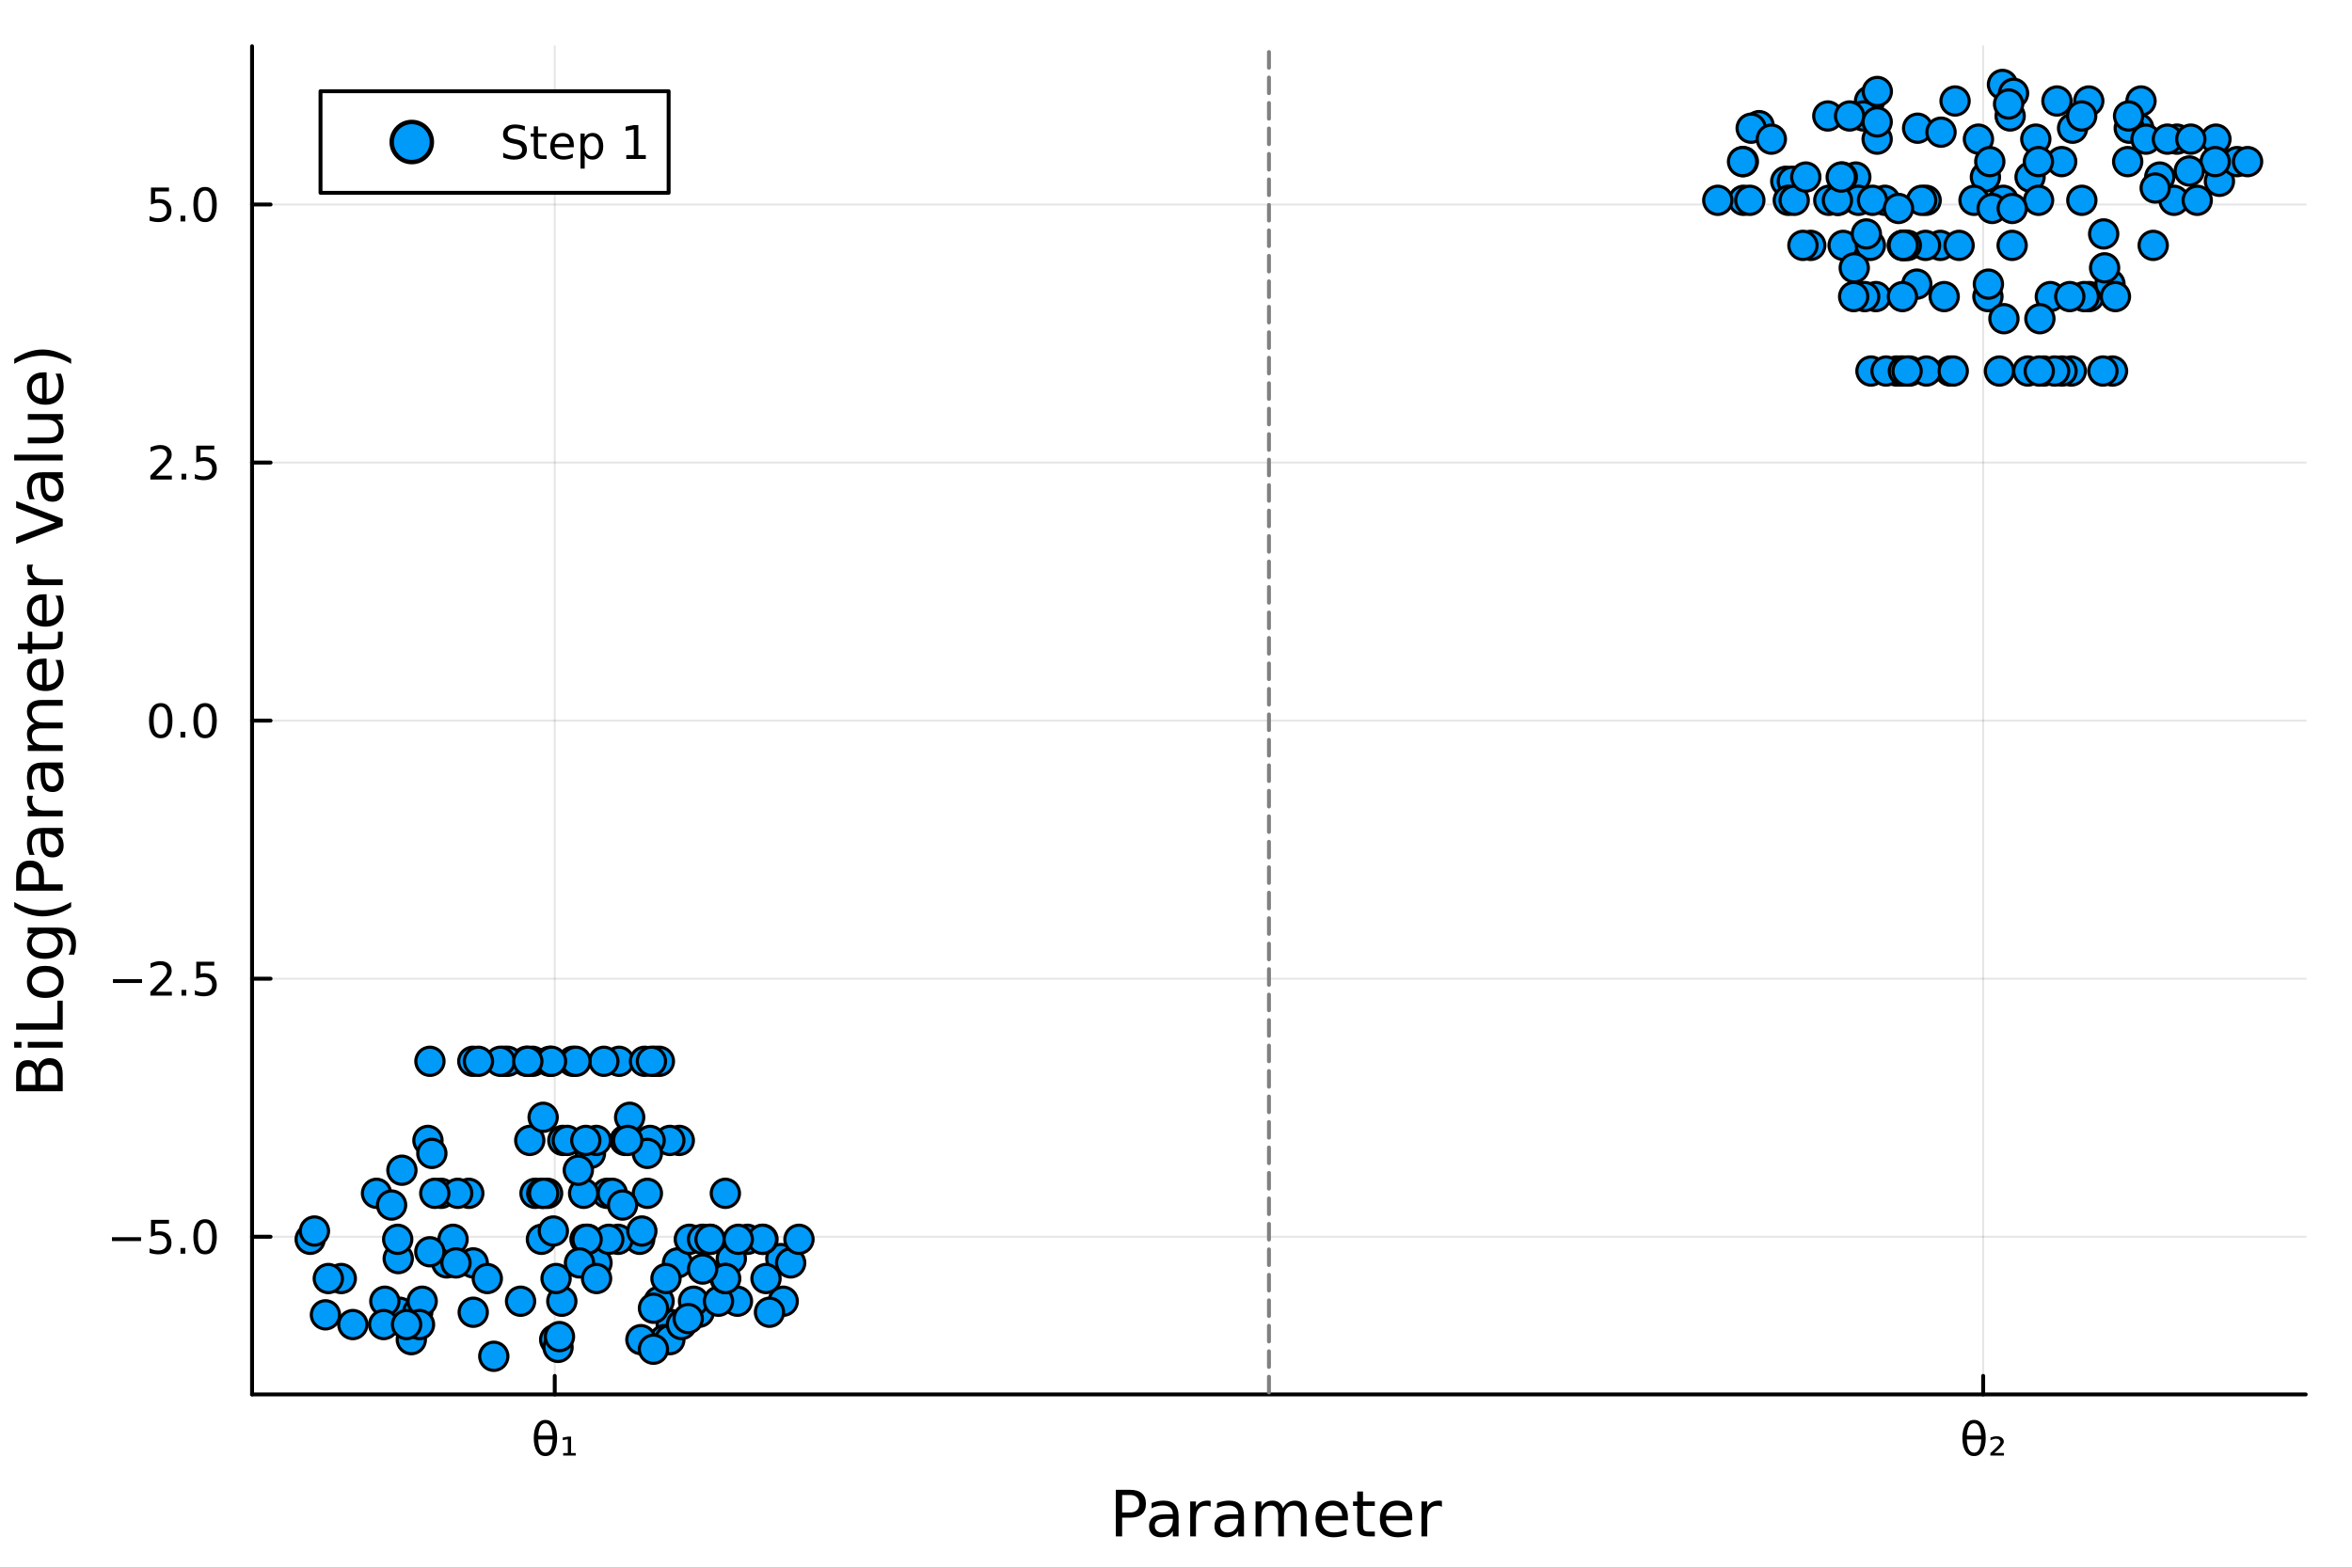 <?xml version="1.0" encoding="utf-8"?>
<svg xmlns="http://www.w3.org/2000/svg" xmlns:xlink="http://www.w3.org/1999/xlink" width="600" height="400" viewBox="0 0 2400 1600">
<rect x="0" y="0" width="2400" height="1600" fill="#333333" stroke="none"/>
<defs>
  <clipPath id="clip440">
    <rect x="0" y="0" width="2400" height="1600"/>
  </clipPath>
</defs>
<path clip-path="url(#clip440)" d="M0 1600 L2400 1600 L2400 0 L0 0  Z" fill="#ffffff" fill-rule="evenodd" fill-opacity="1"/>
<defs>
  <clipPath id="clip441">
    <rect x="480" y="0" width="1681" height="1600"/>
  </clipPath>
</defs>
<path clip-path="url(#clip440)" d="M257.204 1423.18 L2352.76 1423.18 L2352.76 47.244 L257.204 47.244  Z" fill="#ffffff" fill-rule="evenodd" fill-opacity="1"/>
<defs>
  <clipPath id="clip442">
    <rect x="257" y="47" width="2097" height="1377"/>
  </clipPath>
</defs>
<polyline clip-path="url(#clip442)" style="stroke:#000000; stroke-linecap:round; stroke-linejoin:round; stroke-width:2; stroke-opacity:0.1; fill:none" points="566.075,1423.18 566.075,47.244 "/>
<polyline clip-path="url(#clip442)" style="stroke:#000000; stroke-linecap:round; stroke-linejoin:round; stroke-width:2; stroke-opacity:0.1; fill:none" points="2023.64,1423.18 2023.64,47.244 "/>
<polyline clip-path="url(#clip442)" style="stroke:#000000; stroke-linecap:round; stroke-linejoin:round; stroke-width:2; stroke-opacity:0.1; fill:none" points="257.204,1262.25 2352.76,1262.25 "/>
<polyline clip-path="url(#clip442)" style="stroke:#000000; stroke-linecap:round; stroke-linejoin:round; stroke-width:2; stroke-opacity:0.1; fill:none" points="257.204,998.868 2352.76,998.868 "/>
<polyline clip-path="url(#clip442)" style="stroke:#000000; stroke-linecap:round; stroke-linejoin:round; stroke-width:2; stroke-opacity:0.1; fill:none" points="257.204,735.485 2352.76,735.485 "/>
<polyline clip-path="url(#clip442)" style="stroke:#000000; stroke-linecap:round; stroke-linejoin:round; stroke-width:2; stroke-opacity:0.1; fill:none" points="257.204,472.102 2352.76,472.102 "/>
<polyline clip-path="url(#clip442)" style="stroke:#000000; stroke-linecap:round; stroke-linejoin:round; stroke-width:2; stroke-opacity:0.1; fill:none" points="257.204,208.719 2352.76,208.719 "/>
<polyline clip-path="url(#clip440)" style="stroke:#000000; stroke-linecap:round; stroke-linejoin:round; stroke-width:4; stroke-opacity:1; fill:none" points="257.204,1423.18 2352.76,1423.18 "/>
<polyline clip-path="url(#clip440)" style="stroke:#000000; stroke-linecap:round; stroke-linejoin:round; stroke-width:4; stroke-opacity:1; fill:none" points="566.075,1423.18 566.075,1404.28 "/>
<polyline clip-path="url(#clip440)" style="stroke:#000000; stroke-linecap:round; stroke-linejoin:round; stroke-width:4; stroke-opacity:1; fill:none" points="2023.64,1423.18 2023.64,1404.28 "/>
<path clip-path="url(#clip440)" d="M563.933 1469.14 L549.188 1469.14 Q549.535 1476.07 551.132 1479.01 Q553.123 1482.62 556.572 1482.62 Q560.044 1482.62 561.966 1478.98 Q563.656 1475.79 563.933 1469.14 M563.864 1465.21 Q563.216 1458.64 561.966 1456.32 Q559.975 1452.66 556.572 1452.66 Q553.031 1452.66 551.156 1456.27 Q549.674 1459.19 549.234 1465.21 L563.864 1465.21 M556.572 1449.19 Q562.128 1449.19 565.299 1454.1 Q568.47 1458.98 568.47 1467.64 Q568.47 1476.27 565.299 1481.18 Q562.128 1486.11 556.572 1486.11 Q550.994 1486.11 547.845 1481.18 Q544.674 1476.27 544.674 1467.64 Q544.674 1458.98 547.845 1454.1 Q550.994 1449.19 556.572 1449.19 Z" fill="#000000" fill-rule="nonzero" fill-opacity="1" /><path clip-path="url(#clip440)" d="M574.674 1483.03 L579.396 1483.03 L579.396 1468.89 L574.234 1469.84 L574.234 1467.15 L579.558 1466.25 L582.73 1466.25 L582.73 1483.03 L587.475 1483.03 L587.475 1485.58 L574.674 1485.58 L574.674 1483.03 Z" fill="#000000" fill-rule="nonzero" fill-opacity="1" /><path clip-path="url(#clip440)" d="M2021.7 1469.14 L2006.95 1469.14 Q2007.3 1476.07 2008.9 1479.01 Q2010.89 1482.62 2014.34 1482.62 Q2017.81 1482.62 2019.73 1478.98 Q2021.42 1475.79 2021.7 1469.14 M2021.63 1465.21 Q2020.98 1458.64 2019.73 1456.32 Q2017.74 1452.66 2014.34 1452.66 Q2010.8 1452.66 2008.92 1456.27 Q2007.44 1459.19 2007 1465.21 L2021.63 1465.21 M2014.34 1449.19 Q2019.89 1449.19 2023.07 1454.1 Q2026.24 1458.98 2026.24 1467.64 Q2026.24 1476.27 2023.07 1481.18 Q2019.89 1486.11 2014.34 1486.11 Q2008.76 1486.11 2005.61 1481.18 Q2002.44 1476.27 2002.44 1467.64 Q2002.44 1458.98 2005.61 1454.1 Q2008.76 1449.19 2014.34 1449.19 Z" fill="#000000" fill-rule="nonzero" fill-opacity="1" /><path clip-path="url(#clip440)" d="M2035.03 1482.94 L2044.85 1482.94 L2044.85 1485.58 L2031 1485.58 L2031 1483.03 Q2031.79 1482.32 2033.25 1481.02 Q2041.21 1473.96 2041.21 1471.78 Q2041.21 1470.26 2040.01 1469.33 Q2038.81 1468.38 2036.84 1468.38 Q2035.63 1468.38 2034.22 1468.8 Q2032.81 1469.19 2031.14 1470 L2031.14 1467.15 Q2032.93 1466.51 2034.45 1466.18 Q2036 1465.86 2037.32 1465.86 Q2040.68 1465.86 2042.69 1467.39 Q2044.71 1468.91 2044.71 1471.41 Q2044.71 1474.63 2037.05 1481.2 Q2035.75 1482.32 2035.03 1482.94 Z" fill="#000000" fill-rule="nonzero" fill-opacity="1" /><path clip-path="url(#clip440)" d="M1145.04 1525.81 L1145.04 1543.66 L1153.13 1543.66 Q1157.61 1543.66 1160.06 1541.34 Q1162.52 1539.02 1162.52 1534.72 Q1162.52 1530.45 1160.06 1528.13 Q1157.61 1525.81 1153.13 1525.81 L1145.04 1525.81 M1138.61 1520.52 L1153.13 1520.52 Q1161.11 1520.52 1165.19 1524.15 Q1169.29 1527.75 1169.29 1534.72 Q1169.29 1541.75 1165.19 1545.35 Q1161.11 1548.95 1153.13 1548.95 L1145.04 1548.95 L1145.04 1568.04 L1138.61 1568.04 L1138.61 1520.52 Z" fill="#000000" fill-rule="nonzero" fill-opacity="1" /><path clip-path="url(#clip440)" d="M1190.94 1550.12 Q1183.84 1550.12 1181.1 1551.75 Q1178.37 1553.37 1178.37 1557.29 Q1178.37 1560.4 1180.4 1562.25 Q1182.47 1564.07 1186 1564.07 Q1190.87 1564.07 1193.8 1560.63 Q1196.76 1557.16 1196.76 1551.43 L1196.76 1550.12 L1190.94 1550.12 M1202.62 1547.71 L1202.62 1568.04 L1196.76 1568.04 L1196.76 1562.63 Q1194.76 1565.88 1191.77 1567.44 Q1188.77 1568.97 1184.45 1568.97 Q1178.97 1568.97 1175.72 1565.91 Q1172.51 1562.82 1172.51 1557.67 Q1172.51 1551.65 1176.52 1548.6 Q1180.56 1545.54 1188.55 1545.54 L1196.76 1545.54 L1196.76 1544.97 Q1196.76 1540.93 1194.09 1538.73 Q1191.45 1536.5 1186.64 1536.5 Q1183.59 1536.5 1180.69 1537.23 Q1177.79 1537.97 1175.12 1539.43 L1175.12 1534.02 Q1178.33 1532.78 1181.36 1532.17 Q1184.38 1531.54 1187.25 1531.54 Q1194.98 1531.54 1198.8 1535.55 Q1202.62 1539.56 1202.62 1547.71 Z" fill="#000000" fill-rule="nonzero" fill-opacity="1" /><path clip-path="url(#clip440)" d="M1235.34 1537.87 Q1234.35 1537.3 1233.17 1537.04 Q1232.03 1536.76 1230.63 1536.76 Q1225.66 1536.76 1222.99 1540 Q1220.35 1543.22 1220.35 1549.27 L1220.35 1568.04 L1214.46 1568.04 L1214.46 1532.4 L1220.35 1532.4 L1220.35 1537.93 Q1222.19 1534.69 1225.15 1533.13 Q1228.11 1531.54 1232.35 1531.54 Q1232.95 1531.54 1233.68 1531.63 Q1234.42 1531.7 1235.31 1531.85 L1235.34 1537.87 Z" fill="#000000" fill-rule="nonzero" fill-opacity="1" /><path clip-path="url(#clip440)" d="M1257.68 1550.12 Q1250.59 1550.12 1247.85 1551.75 Q1245.11 1553.37 1245.11 1557.29 Q1245.11 1560.4 1247.15 1562.25 Q1249.22 1564.07 1252.75 1564.07 Q1257.62 1564.07 1260.55 1560.63 Q1263.51 1557.16 1263.51 1551.43 L1263.51 1550.12 L1257.68 1550.12 M1269.36 1547.71 L1269.36 1568.04 L1263.51 1568.04 L1263.51 1562.63 Q1261.5 1565.88 1258.51 1567.44 Q1255.52 1568.97 1251.19 1568.97 Q1245.72 1568.97 1242.47 1565.91 Q1239.25 1562.82 1239.25 1557.67 Q1239.25 1551.65 1243.26 1548.6 Q1247.31 1545.54 1255.3 1545.54 L1263.51 1545.54 L1263.51 1544.97 Q1263.51 1540.93 1260.83 1538.73 Q1258.19 1536.5 1253.39 1536.5 Q1250.33 1536.5 1247.43 1537.23 Q1244.54 1537.97 1241.86 1539.43 L1241.86 1534.02 Q1245.08 1532.78 1248.1 1532.17 Q1251.13 1531.54 1253.99 1531.54 Q1261.72 1531.54 1265.54 1535.55 Q1269.36 1539.56 1269.36 1547.71 Z" fill="#000000" fill-rule="nonzero" fill-opacity="1" /><path clip-path="url(#clip440)" d="M1309.18 1539.24 Q1311.38 1535.29 1314.43 1533.41 Q1317.49 1531.54 1321.63 1531.54 Q1327.2 1531.54 1330.22 1535.45 Q1333.24 1539.33 1333.24 1546.53 L1333.24 1568.04 L1327.36 1568.04 L1327.36 1546.72 Q1327.36 1541.59 1325.54 1539.11 Q1323.73 1536.63 1320 1536.63 Q1315.45 1536.63 1312.81 1539.65 Q1310.17 1542.68 1310.17 1547.9 L1310.17 1568.04 L1304.28 1568.04 L1304.28 1546.72 Q1304.28 1541.56 1302.47 1539.11 Q1300.65 1536.63 1296.86 1536.63 Q1292.38 1536.63 1289.73 1539.68 Q1287.09 1542.71 1287.09 1547.9 L1287.09 1568.04 L1281.2 1568.04 L1281.2 1532.4 L1287.09 1532.4 L1287.09 1537.93 Q1289.1 1534.66 1291.9 1533.1 Q1294.7 1531.54 1298.55 1531.54 Q1302.43 1531.54 1305.14 1533.51 Q1307.88 1535.48 1309.18 1539.24 Z" fill="#000000" fill-rule="nonzero" fill-opacity="1" /><path clip-path="url(#clip440)" d="M1375.42 1548.76 L1375.42 1551.62 L1348.49 1551.62 Q1348.87 1557.67 1352.12 1560.85 Q1355.4 1564 1361.22 1564 Q1364.59 1564 1367.75 1563.17 Q1370.93 1562.35 1374.05 1560.69 L1374.05 1566.23 Q1370.9 1567.57 1367.59 1568.27 Q1364.28 1568.97 1360.87 1568.97 Q1352.34 1568.97 1347.34 1564 Q1342.38 1559.04 1342.38 1550.57 Q1342.38 1541.82 1347.09 1536.69 Q1351.83 1531.54 1359.85 1531.54 Q1367.05 1531.54 1371.22 1536.18 Q1375.42 1540.8 1375.42 1548.76 M1369.56 1547.04 Q1369.5 1542.23 1366.85 1539.37 Q1364.24 1536.5 1359.92 1536.5 Q1355.01 1536.5 1352.05 1539.27 Q1349.13 1542.04 1348.68 1547.07 L1369.56 1547.04 Z" fill="#000000" fill-rule="nonzero" fill-opacity="1" /><path clip-path="url(#clip440)" d="M1390.82 1522.27 L1390.82 1532.4 L1402.88 1532.4 L1402.88 1536.95 L1390.82 1536.95 L1390.82 1556.3 Q1390.82 1560.66 1392 1561.9 Q1393.21 1563.14 1396.87 1563.14 L1402.88 1563.14 L1402.88 1568.04 L1396.87 1568.04 Q1390.09 1568.04 1387.51 1565.53 Q1384.93 1562.98 1384.93 1556.3 L1384.93 1536.95 L1380.64 1536.95 L1380.64 1532.4 L1384.93 1532.4 L1384.93 1522.27 L1390.82 1522.27 Z" fill="#000000" fill-rule="nonzero" fill-opacity="1" /><path clip-path="url(#clip440)" d="M1441.08 1548.76 L1441.08 1551.62 L1414.15 1551.62 Q1414.53 1557.67 1417.78 1560.85 Q1421.06 1564 1426.88 1564 Q1430.26 1564 1433.41 1563.17 Q1436.59 1562.35 1439.71 1560.69 L1439.71 1566.23 Q1436.56 1567.57 1433.25 1568.27 Q1429.94 1568.97 1426.53 1568.97 Q1418 1568.97 1413.01 1564 Q1408.04 1559.04 1408.04 1550.57 Q1408.04 1541.82 1412.75 1536.69 Q1417.49 1531.54 1425.51 1531.54 Q1432.71 1531.54 1436.88 1536.18 Q1441.08 1540.8 1441.08 1548.76 M1435.22 1547.04 Q1435.16 1542.23 1432.52 1539.37 Q1429.91 1536.5 1425.58 1536.5 Q1420.68 1536.5 1417.72 1539.27 Q1414.79 1542.04 1414.34 1547.07 L1435.22 1547.04 Z" fill="#000000" fill-rule="nonzero" fill-opacity="1" /><path clip-path="url(#clip440)" d="M1471.35 1537.87 Q1470.36 1537.3 1469.18 1537.04 Q1468.04 1536.76 1466.64 1536.76 Q1461.67 1536.76 1459 1540 Q1456.36 1543.22 1456.36 1549.27 L1456.36 1568.04 L1450.47 1568.04 L1450.47 1532.4 L1456.36 1532.4 L1456.36 1537.93 Q1458.2 1534.69 1461.16 1533.13 Q1464.12 1531.54 1468.36 1531.54 Q1468.96 1531.54 1469.69 1531.63 Q1470.42 1531.7 1471.32 1531.85 L1471.35 1537.87 Z" fill="#000000" fill-rule="nonzero" fill-opacity="1" /><polyline clip-path="url(#clip440)" style="stroke:#000000; stroke-linecap:round; stroke-linejoin:round; stroke-width:4; stroke-opacity:1; fill:none" points="257.204,1423.18 257.204,47.244 "/>
<polyline clip-path="url(#clip440)" style="stroke:#000000; stroke-linecap:round; stroke-linejoin:round; stroke-width:4; stroke-opacity:1; fill:none" points="257.204,1262.25 276.102,1262.25 "/>
<polyline clip-path="url(#clip440)" style="stroke:#000000; stroke-linecap:round; stroke-linejoin:round; stroke-width:4; stroke-opacity:1; fill:none" points="257.204,998.868 276.102,998.868 "/>
<polyline clip-path="url(#clip440)" style="stroke:#000000; stroke-linecap:round; stroke-linejoin:round; stroke-width:4; stroke-opacity:1; fill:none" points="257.204,735.485 276.102,735.485 "/>
<polyline clip-path="url(#clip440)" style="stroke:#000000; stroke-linecap:round; stroke-linejoin:round; stroke-width:4; stroke-opacity:1; fill:none" points="257.204,472.102 276.102,472.102 "/>
<polyline clip-path="url(#clip440)" style="stroke:#000000; stroke-linecap:round; stroke-linejoin:round; stroke-width:4; stroke-opacity:1; fill:none" points="257.204,208.719 276.102,208.719 "/>
<path clip-path="url(#clip440)" d="M114.26 1262.7 L143.936 1262.7 L143.936 1266.64 L114.26 1266.64 L114.26 1262.7 Z" fill="#000000" fill-rule="nonzero" fill-opacity="1" /><path clip-path="url(#clip440)" d="M154.075 1244.97 L172.431 1244.97 L172.431 1248.91 L158.357 1248.91 L158.357 1257.38 Q159.376 1257.03 160.394 1256.87 Q161.413 1256.68 162.431 1256.68 Q168.218 1256.68 171.598 1259.85 Q174.977 1263.03 174.977 1268.44 Q174.977 1274.02 171.505 1277.12 Q168.033 1280.2 161.714 1280.2 Q159.538 1280.2 157.269 1279.83 Q155.024 1279.46 152.616 1278.72 L152.616 1274.02 Q154.7 1275.16 156.922 1275.71 Q159.144 1276.27 161.621 1276.27 Q165.626 1276.27 167.964 1274.16 Q170.302 1272.05 170.302 1268.44 Q170.302 1264.83 167.964 1262.73 Q165.626 1260.62 161.621 1260.62 Q159.746 1260.62 157.871 1261.04 Q156.019 1261.45 154.075 1262.33 L154.075 1244.97 Z" fill="#000000" fill-rule="nonzero" fill-opacity="1" /><path clip-path="url(#clip440)" d="M184.19 1273.65 L189.075 1273.65 L189.075 1279.53 L184.19 1279.53 L184.19 1273.65 Z" fill="#000000" fill-rule="nonzero" fill-opacity="1" /><path clip-path="url(#clip440)" d="M209.26 1248.05 Q205.649 1248.05 203.82 1251.61 Q202.014 1255.16 202.014 1262.29 Q202.014 1269.39 203.82 1272.96 Q205.649 1276.5 209.26 1276.5 Q212.894 1276.5 214.699 1272.96 Q216.528 1269.39 216.528 1262.29 Q216.528 1255.16 214.699 1251.61 Q212.894 1248.05 209.26 1248.05 M209.26 1244.35 Q215.07 1244.35 218.125 1248.95 Q221.204 1253.54 221.204 1262.29 Q221.204 1271.01 218.125 1275.62 Q215.07 1280.2 209.26 1280.2 Q203.449 1280.2 200.371 1275.62 Q197.315 1271.01 197.315 1262.29 Q197.315 1253.54 200.371 1248.95 Q203.449 1244.35 209.26 1244.35 Z" fill="#000000" fill-rule="nonzero" fill-opacity="1" /><path clip-path="url(#clip440)" d="M115.256 999.319 L144.931 999.319 L144.931 1003.25 L115.256 1003.25 L115.256 999.319 Z" fill="#000000" fill-rule="nonzero" fill-opacity="1" /><path clip-path="url(#clip440)" d="M159.052 1012.21 L175.371 1012.21 L175.371 1016.15 L153.427 1016.15 L153.427 1012.21 Q156.089 1009.46 160.672 1004.83 Q165.278 1000.18 166.459 998.833 Q168.704 996.31 169.584 994.574 Q170.487 992.815 170.487 991.125 Q170.487 988.37 168.542 986.634 Q166.621 984.898 163.519 984.898 Q161.32 984.898 158.866 985.662 Q156.436 986.426 153.658 987.977 L153.658 983.254 Q156.482 982.12 158.936 981.541 Q161.39 980.963 163.427 980.963 Q168.797 980.963 171.991 983.648 Q175.186 986.333 175.186 990.824 Q175.186 992.953 174.376 994.875 Q173.589 996.773 171.482 999.365 Q170.903 1000.04 167.802 1003.25 Q164.7 1006.45 159.052 1012.21 Z" fill="#000000" fill-rule="nonzero" fill-opacity="1" /><path clip-path="url(#clip440)" d="M185.186 1010.27 L190.07 1010.27 L190.07 1016.15 L185.186 1016.15 L185.186 1010.27 Z" fill="#000000" fill-rule="nonzero" fill-opacity="1" /><path clip-path="url(#clip440)" d="M200.301 981.588 L218.658 981.588 L218.658 985.523 L204.584 985.523 L204.584 993.995 Q205.602 993.648 206.621 993.486 Q207.639 993.301 208.658 993.301 Q214.445 993.301 217.824 996.472 Q221.204 999.643 221.204 1005.06 Q221.204 1010.64 217.732 1013.74 Q214.26 1016.82 207.94 1016.82 Q205.764 1016.82 203.496 1016.45 Q201.25 1016.08 198.843 1015.34 L198.843 1010.64 Q200.926 1011.77 203.149 1012.33 Q205.371 1012.88 207.848 1012.88 Q211.852 1012.88 214.19 1010.78 Q216.528 1008.67 216.528 1005.06 Q216.528 1001.45 214.19 999.342 Q211.852 997.236 207.848 997.236 Q205.973 997.236 204.098 997.652 Q202.246 998.069 200.301 998.949 L200.301 981.588 Z" fill="#000000" fill-rule="nonzero" fill-opacity="1" /><path clip-path="url(#clip440)" d="M164.028 721.283 Q160.417 721.283 158.589 724.848 Q156.783 728.39 156.783 735.519 Q156.783 742.626 158.589 746.191 Q160.417 749.732 164.028 749.732 Q167.663 749.732 169.468 746.191 Q171.297 742.626 171.297 735.519 Q171.297 728.39 169.468 724.848 Q167.663 721.283 164.028 721.283 M164.028 717.58 Q169.839 717.58 172.894 722.186 Q175.973 726.769 175.973 735.519 Q175.973 744.246 172.894 748.853 Q169.839 753.436 164.028 753.436 Q158.218 753.436 155.14 748.853 Q152.084 744.246 152.084 735.519 Q152.084 726.769 155.14 722.186 Q158.218 717.58 164.028 717.58 Z" fill="#000000" fill-rule="nonzero" fill-opacity="1" /><path clip-path="url(#clip440)" d="M184.19 746.885 L189.075 746.885 L189.075 752.765 L184.19 752.765 L184.19 746.885 Z" fill="#000000" fill-rule="nonzero" fill-opacity="1" /><path clip-path="url(#clip440)" d="M209.26 721.283 Q205.649 721.283 203.82 724.848 Q202.014 728.39 202.014 735.519 Q202.014 742.626 203.82 746.191 Q205.649 749.732 209.26 749.732 Q212.894 749.732 214.699 746.191 Q216.528 742.626 216.528 735.519 Q216.528 728.39 214.699 724.848 Q212.894 721.283 209.26 721.283 M209.26 717.58 Q215.07 717.58 218.125 722.186 Q221.204 726.769 221.204 735.519 Q221.204 744.246 218.125 748.853 Q215.07 753.436 209.26 753.436 Q203.449 753.436 200.371 748.853 Q197.315 744.246 197.315 735.519 Q197.315 726.769 200.371 722.186 Q203.449 717.58 209.26 717.58 Z" fill="#000000" fill-rule="nonzero" fill-opacity="1" /><path clip-path="url(#clip440)" d="M159.052 485.446 L175.371 485.446 L175.371 489.382 L153.427 489.382 L153.427 485.446 Q156.089 482.692 160.672 478.062 Q165.278 473.409 166.459 472.067 Q168.704 469.544 169.584 467.808 Q170.487 466.048 170.487 464.359 Q170.487 461.604 168.542 459.868 Q166.621 458.132 163.519 458.132 Q161.32 458.132 158.866 458.896 Q156.436 459.66 153.658 461.21 L153.658 456.488 Q156.482 455.354 158.936 454.775 Q161.39 454.197 163.427 454.197 Q168.797 454.197 171.991 456.882 Q175.186 459.567 175.186 464.058 Q175.186 466.187 174.376 468.109 Q173.589 470.007 171.482 472.599 Q170.903 473.271 167.802 476.488 Q164.7 479.683 159.052 485.446 Z" fill="#000000" fill-rule="nonzero" fill-opacity="1" /><path clip-path="url(#clip440)" d="M185.186 483.502 L190.07 483.502 L190.07 489.382 L185.186 489.382 L185.186 483.502 Z" fill="#000000" fill-rule="nonzero" fill-opacity="1" /><path clip-path="url(#clip440)" d="M200.301 454.822 L218.658 454.822 L218.658 458.757 L204.584 458.757 L204.584 467.229 Q205.602 466.882 206.621 466.72 Q207.639 466.535 208.658 466.535 Q214.445 466.535 217.824 469.706 Q221.204 472.877 221.204 478.294 Q221.204 483.872 217.732 486.974 Q214.26 490.053 207.94 490.053 Q205.764 490.053 203.496 489.683 Q201.25 489.312 198.843 488.571 L198.843 483.872 Q200.926 485.007 203.149 485.562 Q205.371 486.118 207.848 486.118 Q211.852 486.118 214.19 484.011 Q216.528 481.905 216.528 478.294 Q216.528 474.683 214.19 472.576 Q211.852 470.47 207.848 470.47 Q205.973 470.47 204.098 470.886 Q202.246 471.303 200.301 472.183 L200.301 454.822 Z" fill="#000000" fill-rule="nonzero" fill-opacity="1" /><path clip-path="url(#clip440)" d="M154.075 191.439 L172.431 191.439 L172.431 195.374 L158.357 195.374 L158.357 203.846 Q159.376 203.499 160.394 203.337 Q161.413 203.151 162.431 203.151 Q168.218 203.151 171.598 206.323 Q174.977 209.494 174.977 214.911 Q174.977 220.489 171.505 223.591 Q168.033 226.67 161.714 226.67 Q159.538 226.67 157.269 226.299 Q155.024 225.929 152.616 225.188 L152.616 220.489 Q154.7 221.624 156.922 222.179 Q159.144 222.735 161.621 222.735 Q165.626 222.735 167.964 220.628 Q170.302 218.522 170.302 214.911 Q170.302 211.3 167.964 209.193 Q165.626 207.087 161.621 207.087 Q159.746 207.087 157.871 207.503 Q156.019 207.92 154.075 208.8 L154.075 191.439 Z" fill="#000000" fill-rule="nonzero" fill-opacity="1" /><path clip-path="url(#clip440)" d="M184.19 220.119 L189.075 220.119 L189.075 225.999 L184.19 225.999 L184.19 220.119 Z" fill="#000000" fill-rule="nonzero" fill-opacity="1" /><path clip-path="url(#clip440)" d="M209.26 194.517 Q205.649 194.517 203.82 198.082 Q202.014 201.624 202.014 208.753 Q202.014 215.86 203.82 219.424 Q205.649 222.966 209.26 222.966 Q212.894 222.966 214.699 219.424 Q216.528 215.86 216.528 208.753 Q216.528 201.624 214.699 198.082 Q212.894 194.517 209.26 194.517 M209.26 190.814 Q215.07 190.814 218.125 195.42 Q221.204 200.003 221.204 208.753 Q221.204 217.48 218.125 222.087 Q215.07 226.67 209.26 226.67 Q203.449 226.67 200.371 222.087 Q197.315 217.48 197.315 208.753 Q197.315 200.003 200.371 195.42 Q203.449 190.814 209.26 190.814 Z" fill="#000000" fill-rule="nonzero" fill-opacity="1" /><path clip-path="url(#clip440)" d="M41.31 1107.27 L58.721 1107.27 L58.721 1096.96 Q58.721 1091.77 56.588 1089.29 Q54.424 1086.77 50 1086.77 Q45.544 1086.77 43.443 1089.29 Q41.31 1091.77 41.31 1096.96 L41.31 1107.27 M21.768 1107.27 L36.09 1107.27 L36.09 1097.75 Q36.09 1093.04 34.34 1090.75 Q32.558 1088.43 28.929 1088.43 Q25.332 1088.43 23.55 1090.75 Q21.768 1093.04 21.768 1097.75 L21.768 1107.27 M16.484 1113.7 L16.484 1097.28 Q16.484 1089.93 19.54 1085.95 Q22.595 1081.97 28.229 1081.97 Q32.589 1081.97 35.167 1084 Q37.746 1086.04 38.382 1089.99 Q39.401 1085.25 42.647 1082.64 Q45.862 1079.99 50.7 1079.99 Q57.066 1079.99 60.535 1084.32 Q64.004 1088.65 64.004 1096.64 L64.004 1113.7 L16.484 1113.7 Z" fill="#000000" fill-rule="nonzero" fill-opacity="1" /><path clip-path="url(#clip440)" d="M28.356 1069.24 L28.356 1063.38 L64.004 1063.38 L64.004 1069.24 L28.356 1069.24 M14.479 1069.24 L14.479 1063.38 L21.895 1063.38 L21.895 1069.24 L14.479 1069.24 Z" fill="#000000" fill-rule="nonzero" fill-opacity="1" /><path clip-path="url(#clip440)" d="M16.484 1050.87 L16.484 1044.44 L58.593 1044.44 L58.593 1021.3 L64.004 1021.3 L64.004 1050.87 L16.484 1050.87 Z" fill="#000000" fill-rule="nonzero" fill-opacity="1" /><path clip-path="url(#clip440)" d="M32.462 1002.14 Q32.462 1006.85 36.154 1009.59 Q39.815 1012.33 46.212 1012.33 Q52.609 1012.33 56.302 1009.62 Q59.962 1006.88 59.962 1002.14 Q59.962 997.463 56.27 994.726 Q52.578 991.989 46.212 991.989 Q39.878 991.989 36.186 994.726 Q32.462 997.463 32.462 1002.14 M27.497 1002.14 Q27.497 994.503 32.462 990.143 Q37.427 985.782 46.212 985.782 Q54.965 985.782 59.962 990.143 Q64.927 994.503 64.927 1002.14 Q64.927 1009.81 59.962 1014.17 Q54.965 1018.5 46.212 1018.5 Q37.427 1018.5 32.462 1014.17 Q27.497 1009.81 27.497 1002.14 Z" fill="#000000" fill-rule="nonzero" fill-opacity="1" /><path clip-path="url(#clip440)" d="M45.766 952.617 Q39.401 952.617 35.9 955.259 Q32.398 957.868 32.398 962.611 Q32.398 967.322 35.9 969.963 Q39.401 972.573 45.766 972.573 Q52.1 972.573 55.601 969.963 Q59.103 967.322 59.103 962.611 Q59.103 957.868 55.601 955.259 Q52.1 952.617 45.766 952.617 M59.58 946.76 Q68.683 946.76 73.107 950.803 Q77.563 954.845 77.563 963.184 Q77.563 966.271 77.086 969.008 Q76.64 971.746 75.685 974.324 L69.988 974.324 Q71.388 971.746 72.057 969.231 Q72.725 966.717 72.725 964.107 Q72.725 958.346 69.701 955.481 Q66.71 952.617 60.63 952.617 L57.734 952.617 Q60.885 954.431 62.445 957.264 Q64.004 960.096 64.004 964.043 Q64.004 970.6 59.007 974.61 Q54.01 978.621 45.766 978.621 Q37.491 978.621 32.494 974.61 Q27.497 970.6 27.497 964.043 Q27.497 960.096 29.056 957.264 Q30.616 954.431 33.767 952.617 L28.356 952.617 L28.356 946.76 L59.58 946.76 Z" fill="#000000" fill-rule="nonzero" fill-opacity="1" /><path clip-path="url(#clip440)" d="M14.543 920.629 Q21.863 924.894 29.025 926.963 Q36.186 929.032 43.538 929.032 Q50.891 929.032 58.116 926.963 Q65.309 924.862 72.598 920.629 L72.598 925.722 Q65.118 930.496 57.893 932.883 Q50.668 935.238 43.538 935.238 Q36.441 935.238 29.247 932.883 Q22.054 930.528 14.543 925.722 L14.543 920.629 Z" fill="#000000" fill-rule="nonzero" fill-opacity="1" /><path clip-path="url(#clip440)" d="M21.768 902.582 L39.623 902.582 L39.623 894.498 Q39.623 890.01 37.3 887.559 Q34.977 885.108 30.68 885.108 Q26.415 885.108 24.091 887.559 Q21.768 890.01 21.768 894.498 L21.768 902.582 M16.484 909.012 L16.484 894.498 Q16.484 886.509 20.113 882.435 Q23.709 878.329 30.68 878.329 Q37.714 878.329 41.31 882.435 Q44.907 886.509 44.907 894.498 L44.907 902.582 L64.004 902.582 L64.004 909.012 L16.484 909.012 Z" fill="#000000" fill-rule="nonzero" fill-opacity="1" /><path clip-path="url(#clip440)" d="M46.085 856.686 Q46.085 863.783 47.708 866.521 Q49.331 869.258 53.246 869.258 Q56.365 869.258 58.211 867.221 Q60.026 865.152 60.026 861.619 Q60.026 856.749 56.588 853.821 Q53.119 850.861 47.39 850.861 L46.085 850.861 L46.085 856.686 M43.666 845.004 L64.004 845.004 L64.004 850.861 L58.593 850.861 Q61.84 852.866 63.399 855.858 Q64.927 858.85 64.927 863.179 Q64.927 868.653 61.872 871.9 Q58.784 875.114 53.628 875.114 Q47.612 875.114 44.557 871.104 Q41.501 867.062 41.501 859.073 L41.501 850.861 L40.928 850.861 Q36.886 850.861 34.69 853.535 Q32.462 856.176 32.462 860.982 Q32.462 864.038 33.194 866.934 Q33.926 869.831 35.39 872.504 L29.98 872.504 Q28.738 869.29 28.133 866.266 Q27.497 863.242 27.497 860.378 Q27.497 852.643 31.507 848.824 Q35.518 845.004 43.666 845.004 Z" fill="#000000" fill-rule="nonzero" fill-opacity="1" /><path clip-path="url(#clip440)" d="M33.831 812.285 Q33.258 813.271 33.003 814.449 Q32.717 815.595 32.717 816.995 Q32.717 821.961 35.963 824.634 Q39.178 827.276 45.225 827.276 L64.004 827.276 L64.004 833.164 L28.356 833.164 L28.356 827.276 L33.894 827.276 Q30.648 825.43 29.088 822.47 Q27.497 819.51 27.497 815.277 Q27.497 814.672 27.592 813.94 Q27.656 813.208 27.815 812.317 L33.831 812.285 Z" fill="#000000" fill-rule="nonzero" fill-opacity="1" /><path clip-path="url(#clip440)" d="M46.085 789.941 Q46.085 797.039 47.708 799.776 Q49.331 802.513 53.246 802.513 Q56.365 802.513 58.211 800.476 Q60.026 798.408 60.026 794.875 Q60.026 790.005 56.588 787.077 Q53.119 784.117 47.39 784.117 L46.085 784.117 L46.085 789.941 M43.666 778.26 L64.004 778.26 L64.004 784.117 L58.593 784.117 Q61.84 786.122 63.399 789.114 Q64.927 792.105 64.927 796.434 Q64.927 801.909 61.872 805.155 Q58.784 808.37 53.628 808.37 Q47.612 808.37 44.557 804.359 Q41.501 800.317 41.501 792.328 L41.501 784.117 L40.928 784.117 Q36.886 784.117 34.69 786.79 Q32.462 789.432 32.462 794.238 Q32.462 797.294 33.194 800.19 Q33.926 803.086 35.39 805.76 L29.98 805.76 Q28.738 802.545 28.133 799.522 Q27.497 796.498 27.497 793.633 Q27.497 785.899 31.507 782.079 Q35.518 778.26 43.666 778.26 Z" fill="#000000" fill-rule="nonzero" fill-opacity="1" /><path clip-path="url(#clip440)" d="M35.199 738.443 Q31.253 736.246 29.375 733.191 Q27.497 730.135 27.497 725.998 Q27.497 720.428 31.412 717.404 Q35.295 714.38 42.488 714.38 L64.004 714.38 L64.004 720.268 L42.679 720.268 Q37.555 720.268 35.072 722.083 Q32.589 723.897 32.589 727.621 Q32.589 732.172 35.613 734.814 Q38.637 737.456 43.857 737.456 L64.004 737.456 L64.004 743.344 L42.679 743.344 Q37.523 743.344 35.072 745.158 Q32.589 746.973 32.589 750.76 Q32.589 755.248 35.645 757.89 Q38.669 760.532 43.857 760.532 L64.004 760.532 L64.004 766.42 L28.356 766.42 L28.356 760.532 L33.894 760.532 Q30.616 758.526 29.056 755.725 Q27.497 752.925 27.497 749.073 Q27.497 745.19 29.47 742.485 Q31.444 739.748 35.199 738.443 Z" fill="#000000" fill-rule="nonzero" fill-opacity="1" /><path clip-path="url(#clip440)" d="M44.716 672.207 L47.581 672.207 L47.581 699.134 Q53.628 698.752 56.811 695.506 Q59.962 692.228 59.962 686.403 Q59.962 683.029 59.134 679.878 Q58.307 676.695 56.652 673.576 L62.19 673.576 Q63.527 676.727 64.227 680.037 Q64.927 683.347 64.927 686.753 Q64.927 695.283 59.962 700.28 Q54.997 705.245 46.53 705.245 Q37.777 705.245 32.653 700.535 Q27.497 695.792 27.497 687.772 Q27.497 680.578 32.144 676.409 Q36.759 672.207 44.716 672.207 M42.997 678.064 Q38.191 678.127 35.327 680.769 Q32.462 683.379 32.462 687.708 Q32.462 692.609 35.231 695.57 Q38 698.498 43.029 698.943 L42.997 678.064 Z" fill="#000000" fill-rule="nonzero" fill-opacity="1" /><path clip-path="url(#clip440)" d="M18.235 656.802 L28.356 656.802 L28.356 644.739 L32.908 644.739 L32.908 656.802 L52.259 656.802 Q56.62 656.802 57.861 655.625 Q59.103 654.415 59.103 650.755 L59.103 644.739 L64.004 644.739 L64.004 650.755 Q64.004 657.534 61.49 660.113 Q58.943 662.691 52.259 662.691 L32.908 662.691 L32.908 666.988 L28.356 666.988 L28.356 662.691 L18.235 662.691 L18.235 656.802 Z" fill="#000000" fill-rule="nonzero" fill-opacity="1" /><path clip-path="url(#clip440)" d="M44.716 606.545 L47.581 606.545 L47.581 633.472 Q53.628 633.09 56.811 629.844 Q59.962 626.565 59.962 620.741 Q59.962 617.367 59.134 614.216 Q58.307 611.033 56.652 607.914 L62.19 607.914 Q63.527 611.065 64.227 614.375 Q64.927 617.685 64.927 621.091 Q64.927 629.621 59.962 634.618 Q54.997 639.583 46.53 639.583 Q37.777 639.583 32.653 634.873 Q27.497 630.13 27.497 622.109 Q27.497 614.916 32.144 610.746 Q36.759 606.545 44.716 606.545 M42.997 612.402 Q38.191 612.465 35.327 615.107 Q32.462 617.717 32.462 622.046 Q32.462 626.947 35.231 629.907 Q38 632.835 43.029 633.281 L42.997 612.402 Z" fill="#000000" fill-rule="nonzero" fill-opacity="1" /><path clip-path="url(#clip440)" d="M33.831 576.276 Q33.258 577.263 33.003 578.441 Q32.717 579.586 32.717 580.987 Q32.717 585.952 35.963 588.626 Q39.178 591.267 45.225 591.267 L64.004 591.267 L64.004 597.156 L28.356 597.156 L28.356 591.267 L33.894 591.267 Q30.648 589.421 29.088 586.461 Q27.497 583.501 27.497 579.268 Q27.497 578.663 27.592 577.931 Q27.656 577.199 27.815 576.308 L33.831 576.276 Z" fill="#000000" fill-rule="nonzero" fill-opacity="1" /><path clip-path="url(#clip440)" d="M64.004 536.904 L16.484 555.047 L16.484 548.331 L56.493 533.276 L16.484 518.189 L16.484 511.505 L64.004 529.616 L64.004 536.904 Z" fill="#000000" fill-rule="nonzero" fill-opacity="1" /><path clip-path="url(#clip440)" d="M46.085 493.681 Q46.085 500.779 47.708 503.516 Q49.331 506.253 53.246 506.253 Q56.365 506.253 58.211 504.216 Q60.026 502.148 60.026 498.615 Q60.026 493.745 56.588 490.817 Q53.119 487.857 47.39 487.857 L46.085 487.857 L46.085 493.681 M43.666 482 L64.004 482 L64.004 487.857 L58.593 487.857 Q61.84 489.862 63.399 492.854 Q64.927 495.845 64.927 500.174 Q64.927 505.649 61.872 508.895 Q58.784 512.11 53.628 512.11 Q47.612 512.11 44.557 508.099 Q41.501 504.057 41.501 496.068 L41.501 487.857 L40.928 487.857 Q36.886 487.857 34.69 490.53 Q32.462 493.172 32.462 497.978 Q32.462 501.034 33.194 503.93 Q33.926 506.826 35.39 509.5 L29.98 509.5 Q28.738 506.285 28.133 503.262 Q27.497 500.238 27.497 497.373 Q27.497 489.639 31.507 485.819 Q35.518 482 43.666 482 Z" fill="#000000" fill-rule="nonzero" fill-opacity="1" /><path clip-path="url(#clip440)" d="M14.479 469.937 L14.479 464.081 L64.004 464.081 L64.004 469.937 L14.479 469.937 Z" fill="#000000" fill-rule="nonzero" fill-opacity="1" /><path clip-path="url(#clip440)" d="M49.936 452.431 L28.356 452.431 L28.356 446.575 L49.713 446.575 Q54.774 446.575 57.32 444.602 Q59.835 442.628 59.835 438.681 Q59.835 433.939 56.811 431.202 Q53.787 428.433 48.567 428.433 L28.356 428.433 L28.356 422.576 L64.004 422.576 L64.004 428.433 L58.53 428.433 Q61.776 430.565 63.368 433.398 Q64.927 436.199 64.927 439.923 Q64.927 446.066 61.108 449.249 Q57.288 452.431 49.936 452.431 M27.497 437.695 L27.497 437.695 Z" fill="#000000" fill-rule="nonzero" fill-opacity="1" /><path clip-path="url(#clip440)" d="M44.716 380.021 L47.581 380.021 L47.581 406.948 Q53.628 406.566 56.811 403.32 Q59.962 400.042 59.962 394.217 Q59.962 390.843 59.134 387.692 Q58.307 384.509 56.652 381.39 L62.19 381.39 Q63.527 384.541 64.227 387.851 Q64.927 391.161 64.927 394.567 Q64.927 403.097 59.962 408.094 Q54.997 413.059 46.53 413.059 Q37.777 413.059 32.653 408.349 Q27.497 403.606 27.497 395.586 Q27.497 388.392 32.144 384.223 Q36.759 380.021 44.716 380.021 M42.997 385.878 Q38.191 385.942 35.327 388.583 Q32.462 391.193 32.462 395.522 Q32.462 400.424 35.231 403.384 Q38 406.312 43.029 406.757 L42.997 385.878 Z" fill="#000000" fill-rule="nonzero" fill-opacity="1" /><path clip-path="url(#clip440)" d="M14.543 371.332 L14.543 366.24 Q22.054 361.465 29.247 359.11 Q36.441 356.723 43.538 356.723 Q50.668 356.723 57.893 359.11 Q65.118 361.465 72.598 366.24 L72.598 371.332 Q65.309 367.099 58.116 365.03 Q50.891 362.93 43.538 362.93 Q36.186 362.93 29.025 365.03 Q21.863 367.099 14.543 371.332 Z" fill="#000000" fill-rule="nonzero" fill-opacity="1" /><circle clip-path="url(#clip442)" cx="796.776" cy="1284.53" r="14.4" fill="#009af9" fill-rule="evenodd" fill-opacity="1" stroke="#000000" stroke-opacity="1" stroke-width="3.2"/>
<circle clip-path="url(#clip442)" cx="450.2" cy="1217.91" r="14.4" fill="#009af9" fill-rule="evenodd" fill-opacity="1" stroke="#000000" stroke-opacity="1" stroke-width="3.2"/>
<circle clip-path="url(#clip442)" cx="684.955" cy="1351.86" r="14.4" fill="#009af9" fill-rule="evenodd" fill-opacity="1" stroke="#000000" stroke-opacity="1" stroke-width="3.2"/>
<circle clip-path="url(#clip442)" cx="455.841" cy="1288.93" r="14.4" fill="#009af9" fill-rule="evenodd" fill-opacity="1" stroke="#000000" stroke-opacity="1" stroke-width="3.2"/>
<circle clip-path="url(#clip442)" cx="609.189" cy="1288.93" r="14.4" fill="#009af9" fill-rule="evenodd" fill-opacity="1" stroke="#000000" stroke-opacity="1" stroke-width="3.2"/>
<circle clip-path="url(#clip442)" cx="482.898" cy="1288.93" r="14.4" fill="#009af9" fill-rule="evenodd" fill-opacity="1" stroke="#000000" stroke-opacity="1" stroke-width="3.2"/>
<circle clip-path="url(#clip442)" cx="332.072" cy="1341.93" r="14.4" fill="#009af9" fill-rule="evenodd" fill-opacity="1" stroke="#000000" stroke-opacity="1" stroke-width="3.2"/>
<circle clip-path="url(#clip442)" cx="691.339" cy="1288.93" r="14.4" fill="#009af9" fill-rule="evenodd" fill-opacity="1" stroke="#000000" stroke-opacity="1" stroke-width="3.2"/>
<circle clip-path="url(#clip442)" cx="806.809" cy="1288.93" r="14.4" fill="#009af9" fill-rule="evenodd" fill-opacity="1" stroke="#000000" stroke-opacity="1" stroke-width="3.2"/>
<circle clip-path="url(#clip442)" cx="781.637" cy="1304.88" r="14.4" fill="#009af9" fill-rule="evenodd" fill-opacity="1" stroke="#000000" stroke-opacity="1" stroke-width="3.2"/>
<circle clip-path="url(#clip442)" cx="348.253" cy="1304.88" r="14.4" fill="#009af9" fill-rule="evenodd" fill-opacity="1" stroke="#000000" stroke-opacity="1" stroke-width="3.2"/>
<circle clip-path="url(#clip442)" cx="619.275" cy="1217.91" r="14.4" fill="#009af9" fill-rule="evenodd" fill-opacity="1" stroke="#000000" stroke-opacity="1" stroke-width="3.2"/>
<circle clip-path="url(#clip442)" cx="478.345" cy="1217.91" r="14.4" fill="#009af9" fill-rule="evenodd" fill-opacity="1" stroke="#000000" stroke-opacity="1" stroke-width="3.2"/>
<circle clip-path="url(#clip442)" cx="503.868" cy="1384.24" r="14.4" fill="#009af9" fill-rule="evenodd" fill-opacity="1" stroke="#000000" stroke-opacity="1" stroke-width="3.2"/>
<circle clip-path="url(#clip442)" cx="599.782" cy="1264.85" r="14.4" fill="#009af9" fill-rule="evenodd" fill-opacity="1" stroke="#000000" stroke-opacity="1" stroke-width="3.2"/>
<circle clip-path="url(#clip442)" cx="778.555" cy="1264.85" r="14.4" fill="#009af9" fill-rule="evenodd" fill-opacity="1" stroke="#000000" stroke-opacity="1" stroke-width="3.2"/>
<circle clip-path="url(#clip442)" cx="652.746" cy="1264.85" r="14.4" fill="#009af9" fill-rule="evenodd" fill-opacity="1" stroke="#000000" stroke-opacity="1" stroke-width="3.2"/>
<circle clip-path="url(#clip442)" cx="566.004" cy="1367.26" r="14.4" fill="#009af9" fill-rule="evenodd" fill-opacity="1" stroke="#000000" stroke-opacity="1" stroke-width="3.2"/>
<circle clip-path="url(#clip442)" cx="462.319" cy="1264.85" r="14.4" fill="#009af9" fill-rule="evenodd" fill-opacity="1" stroke="#000000" stroke-opacity="1" stroke-width="3.2"/>
<circle clip-path="url(#clip442)" cx="514.301" cy="1083.17" r="14.4" fill="#009af9" fill-rule="evenodd" fill-opacity="1" stroke="#000000" stroke-opacity="1" stroke-width="3.2"/>
<circle clip-path="url(#clip442)" cx="482.466" cy="1083.17" r="14.4" fill="#009af9" fill-rule="evenodd" fill-opacity="1" stroke="#000000" stroke-opacity="1" stroke-width="3.2"/>
<circle clip-path="url(#clip442)" cx="573.287" cy="1328.04" r="14.4" fill="#009af9" fill-rule="evenodd" fill-opacity="1" stroke="#000000" stroke-opacity="1" stroke-width="3.2"/>
<circle clip-path="url(#clip442)" cx="668.411" cy="1083.17" r="14.4" fill="#009af9" fill-rule="evenodd" fill-opacity="1" stroke="#000000" stroke-opacity="1" stroke-width="3.2"/>
<circle clip-path="url(#clip442)" cx="672.553" cy="1328.04" r="14.4" fill="#009af9" fill-rule="evenodd" fill-opacity="1" stroke="#000000" stroke-opacity="1" stroke-width="3.2"/>
<circle clip-path="url(#clip442)" cx="762.749" cy="1264.85" r="14.4" fill="#009af9" fill-rule="evenodd" fill-opacity="1" stroke="#000000" stroke-opacity="1" stroke-width="3.2"/>
<circle clip-path="url(#clip442)" cx="630.718" cy="1264.85" r="14.4" fill="#009af9" fill-rule="evenodd" fill-opacity="1" stroke="#000000" stroke-opacity="1" stroke-width="3.2"/>
<circle clip-path="url(#clip442)" cx="703.403" cy="1264.85" r="14.4" fill="#009af9" fill-rule="evenodd" fill-opacity="1" stroke="#000000" stroke-opacity="1" stroke-width="3.2"/>
<circle clip-path="url(#clip442)" cx="621.19" cy="1264.85" r="14.4" fill="#009af9" fill-rule="evenodd" fill-opacity="1" stroke="#000000" stroke-opacity="1" stroke-width="3.2"/>
<circle clip-path="url(#clip442)" cx="419.706" cy="1367.26" r="14.4" fill="#009af9" fill-rule="evenodd" fill-opacity="1" stroke="#000000" stroke-opacity="1" stroke-width="3.2"/>
<circle clip-path="url(#clip442)" cx="631.755" cy="1083.17" r="14.4" fill="#009af9" fill-rule="evenodd" fill-opacity="1" stroke="#000000" stroke-opacity="1" stroke-width="3.2"/>
<circle clip-path="url(#clip442)" cx="537.187" cy="1083.17" r="14.4" fill="#009af9" fill-rule="evenodd" fill-opacity="1" stroke="#000000" stroke-opacity="1" stroke-width="3.2"/>
<circle clip-path="url(#clip442)" cx="752.5" cy="1328.04" r="14.4" fill="#009af9" fill-rule="evenodd" fill-opacity="1" stroke="#000000" stroke-opacity="1" stroke-width="3.2"/>
<circle clip-path="url(#clip442)" cx="616.168" cy="1083.17" r="14.4" fill="#009af9" fill-rule="evenodd" fill-opacity="1" stroke="#000000" stroke-opacity="1" stroke-width="3.2"/>
<circle clip-path="url(#clip442)" cx="518.051" cy="1083.17" r="14.4" fill="#009af9" fill-rule="evenodd" fill-opacity="1" stroke="#000000" stroke-opacity="1" stroke-width="3.2"/>
<circle clip-path="url(#clip442)" cx="799.201" cy="1328.04" r="14.4" fill="#009af9" fill-rule="evenodd" fill-opacity="1" stroke="#000000" stroke-opacity="1" stroke-width="3.2"/>
<circle clip-path="url(#clip442)" cx="543.503" cy="1083.17" r="14.4" fill="#009af9" fill-rule="evenodd" fill-opacity="1" stroke="#000000" stroke-opacity="1" stroke-width="3.2"/>
<circle clip-path="url(#clip442)" cx="438.704" cy="1083.17" r="14.4" fill="#009af9" fill-rule="evenodd" fill-opacity="1" stroke="#000000" stroke-opacity="1" stroke-width="3.2"/>
<circle clip-path="url(#clip442)" cx="672.848" cy="1083.17" r="14.4" fill="#009af9" fill-rule="evenodd" fill-opacity="1" stroke="#000000" stroke-opacity="1" stroke-width="3.2"/>
<circle clip-path="url(#clip442)" cx="678.079" cy="1367.26" r="14.4" fill="#009af9" fill-rule="evenodd" fill-opacity="1" stroke="#000000" stroke-opacity="1" stroke-width="3.2"/>
<circle clip-path="url(#clip442)" cx="746.241" cy="1284.53" r="14.4" fill="#009af9" fill-rule="evenodd" fill-opacity="1" stroke="#000000" stroke-opacity="1" stroke-width="3.2"/>
<circle clip-path="url(#clip442)" cx="406.363" cy="1284.53" r="14.4" fill="#009af9" fill-rule="evenodd" fill-opacity="1" stroke="#000000" stroke-opacity="1" stroke-width="3.2"/>
<circle clip-path="url(#clip442)" cx="407.727" cy="1339.29" r="14.4" fill="#009af9" fill-rule="evenodd" fill-opacity="1" stroke="#000000" stroke-opacity="1" stroke-width="3.2"/>
<circle clip-path="url(#clip442)" cx="693.162" cy="1163.93" r="14.4" fill="#009af9" fill-rule="evenodd" fill-opacity="1" stroke="#000000" stroke-opacity="1" stroke-width="3.2"/>
<circle clip-path="url(#clip442)" cx="785.186" cy="1339.29" r="14.4" fill="#009af9" fill-rule="evenodd" fill-opacity="1" stroke="#000000" stroke-opacity="1" stroke-width="3.2"/>
<circle clip-path="url(#clip442)" cx="540.569" cy="1163.93" r="14.4" fill="#009af9" fill-rule="evenodd" fill-opacity="1" stroke="#000000" stroke-opacity="1" stroke-width="3.2"/>
<circle clip-path="url(#clip442)" cx="436.671" cy="1163.93" r="14.4" fill="#009af9" fill-rule="evenodd" fill-opacity="1" stroke="#000000" stroke-opacity="1" stroke-width="3.2"/>
<circle clip-path="url(#clip442)" cx="713.495" cy="1339.29" r="14.4" fill="#009af9" fill-rule="evenodd" fill-opacity="1" stroke="#000000" stroke-opacity="1" stroke-width="3.2"/>
<circle clip-path="url(#clip442)" cx="574.329" cy="1163.93" r="14.4" fill="#009af9" fill-rule="evenodd" fill-opacity="1" stroke="#000000" stroke-opacity="1" stroke-width="3.2"/>
<circle clip-path="url(#clip442)" cx="683.493" cy="1163.93" r="14.4" fill="#009af9" fill-rule="evenodd" fill-opacity="1" stroke="#000000" stroke-opacity="1" stroke-width="3.2"/>
<circle clip-path="url(#clip442)" cx="482.9" cy="1339.29" r="14.4" fill="#009af9" fill-rule="evenodd" fill-opacity="1" stroke="#000000" stroke-opacity="1" stroke-width="3.2"/>
<circle clip-path="url(#clip442)" cx="637.641" cy="1163.93" r="14.4" fill="#009af9" fill-rule="evenodd" fill-opacity="1" stroke="#000000" stroke-opacity="1" stroke-width="3.2"/>
<circle clip-path="url(#clip442)" cx="663.382" cy="1163.93" r="14.4" fill="#009af9" fill-rule="evenodd" fill-opacity="1" stroke="#000000" stroke-opacity="1" stroke-width="3.2"/>
<circle clip-path="url(#clip442)" cx="426.226" cy="1339.29" r="14.4" fill="#009af9" fill-rule="evenodd" fill-opacity="1" stroke="#000000" stroke-opacity="1" stroke-width="3.2"/>
<circle clip-path="url(#clip442)" cx="578.862" cy="1163.93" r="14.4" fill="#009af9" fill-rule="evenodd" fill-opacity="1" stroke="#000000" stroke-opacity="1" stroke-width="3.2"/>
<circle clip-path="url(#clip442)" cx="569.406" cy="1375.15" r="14.4" fill="#009af9" fill-rule="evenodd" fill-opacity="1" stroke="#000000" stroke-opacity="1" stroke-width="3.2"/>
<circle clip-path="url(#clip442)" cx="724.695" cy="1264.85" r="14.4" fill="#009af9" fill-rule="evenodd" fill-opacity="1" stroke="#000000" stroke-opacity="1" stroke-width="3.2"/>
<circle clip-path="url(#clip442)" cx="716.88" cy="1264.85" r="14.4" fill="#009af9" fill-rule="evenodd" fill-opacity="1" stroke="#000000" stroke-opacity="1" stroke-width="3.2"/>
<circle clip-path="url(#clip442)" cx="405.815" cy="1264.85" r="14.4" fill="#009af9" fill-rule="evenodd" fill-opacity="1" stroke="#000000" stroke-opacity="1" stroke-width="3.2"/>
<circle clip-path="url(#clip442)" cx="707.709" cy="1328.04" r="14.4" fill="#009af9" fill-rule="evenodd" fill-opacity="1" stroke="#000000" stroke-opacity="1" stroke-width="3.2"/>
<circle clip-path="url(#clip442)" cx="531.201" cy="1328.04" r="14.4" fill="#009af9" fill-rule="evenodd" fill-opacity="1" stroke="#000000" stroke-opacity="1" stroke-width="3.2"/>
<circle clip-path="url(#clip442)" cx="510.471" cy="1083.17" r="14.4" fill="#009af9" fill-rule="evenodd" fill-opacity="1" stroke="#000000" stroke-opacity="1" stroke-width="3.2"/>
<circle clip-path="url(#clip442)" cx="584.499" cy="1083.17" r="14.4" fill="#009af9" fill-rule="evenodd" fill-opacity="1" stroke="#000000" stroke-opacity="1" stroke-width="3.2"/>
<circle clip-path="url(#clip442)" cx="733.143" cy="1328.04" r="14.4" fill="#009af9" fill-rule="evenodd" fill-opacity="1" stroke="#000000" stroke-opacity="1" stroke-width="3.2"/>
<circle clip-path="url(#clip442)" cx="596.959" cy="1264.85" r="14.4" fill="#009af9" fill-rule="evenodd" fill-opacity="1" stroke="#000000" stroke-opacity="1" stroke-width="3.2"/>
<circle clip-path="url(#clip442)" cx="778.008" cy="1264.85" r="14.4" fill="#009af9" fill-rule="evenodd" fill-opacity="1" stroke="#000000" stroke-opacity="1" stroke-width="3.2"/>
<circle clip-path="url(#clip442)" cx="724.538" cy="1264.85" r="14.4" fill="#009af9" fill-rule="evenodd" fill-opacity="1" stroke="#000000" stroke-opacity="1" stroke-width="3.2"/>
<circle clip-path="url(#clip442)" cx="653.983" cy="1367.26" r="14.4" fill="#009af9" fill-rule="evenodd" fill-opacity="1" stroke="#000000" stroke-opacity="1" stroke-width="3.2"/>
<circle clip-path="url(#clip442)" cx="552.468" cy="1264.85" r="14.4" fill="#009af9" fill-rule="evenodd" fill-opacity="1" stroke="#000000" stroke-opacity="1" stroke-width="3.2"/>
<circle clip-path="url(#clip442)" cx="560.901" cy="1083.17" r="14.4" fill="#009af9" fill-rule="evenodd" fill-opacity="1" stroke="#000000" stroke-opacity="1" stroke-width="3.2"/>
<circle clip-path="url(#clip442)" cx="392.689" cy="1328.04" r="14.4" fill="#009af9" fill-rule="evenodd" fill-opacity="1" stroke="#000000" stroke-opacity="1" stroke-width="3.2"/>
<circle clip-path="url(#clip442)" cx="587.732" cy="1083.17" r="14.4" fill="#009af9" fill-rule="evenodd" fill-opacity="1" stroke="#000000" stroke-opacity="1" stroke-width="3.2"/>
<circle clip-path="url(#clip442)" cx="657.67" cy="1083.17" r="14.4" fill="#009af9" fill-rule="evenodd" fill-opacity="1" stroke="#000000" stroke-opacity="1" stroke-width="3.2"/>
<circle clip-path="url(#clip442)" cx="430.805" cy="1328.04" r="14.4" fill="#009af9" fill-rule="evenodd" fill-opacity="1" stroke="#000000" stroke-opacity="1" stroke-width="3.2"/>
<circle clip-path="url(#clip442)" cx="753.343" cy="1264.85" r="14.4" fill="#009af9" fill-rule="evenodd" fill-opacity="1" stroke="#000000" stroke-opacity="1" stroke-width="3.2"/>
<circle clip-path="url(#clip442)" cx="815.272" cy="1264.85" r="14.4" fill="#009af9" fill-rule="evenodd" fill-opacity="1" stroke="#000000" stroke-opacity="1" stroke-width="3.2"/>
<circle clip-path="url(#clip442)" cx="316.512" cy="1264.85" r="14.4" fill="#009af9" fill-rule="evenodd" fill-opacity="1" stroke="#000000" stroke-opacity="1" stroke-width="3.2"/>
<circle clip-path="url(#clip442)" cx="599.067" cy="1264.85" r="14.4" fill="#009af9" fill-rule="evenodd" fill-opacity="1" stroke="#000000" stroke-opacity="1" stroke-width="3.2"/>
<circle clip-path="url(#clip442)" cx="683.529" cy="1367.26" r="14.4" fill="#009af9" fill-rule="evenodd" fill-opacity="1" stroke="#000000" stroke-opacity="1" stroke-width="3.2"/>
<circle clip-path="url(#clip442)" cx="679.58" cy="1304.88" r="14.4" fill="#009af9" fill-rule="evenodd" fill-opacity="1" stroke="#000000" stroke-opacity="1" stroke-width="3.2"/>
<circle clip-path="url(#clip442)" cx="739.883" cy="1304.88" r="14.4" fill="#009af9" fill-rule="evenodd" fill-opacity="1" stroke="#000000" stroke-opacity="1" stroke-width="3.2"/>
<circle clip-path="url(#clip442)" cx="567.429" cy="1304.88" r="14.4" fill="#009af9" fill-rule="evenodd" fill-opacity="1" stroke="#000000" stroke-opacity="1" stroke-width="3.2"/>
<circle clip-path="url(#clip442)" cx="695.373" cy="1351.86" r="14.4" fill="#009af9" fill-rule="evenodd" fill-opacity="1" stroke="#000000" stroke-opacity="1" stroke-width="3.2"/>
<circle clip-path="url(#clip442)" cx="740.467" cy="1304.88" r="14.4" fill="#009af9" fill-rule="evenodd" fill-opacity="1" stroke="#000000" stroke-opacity="1" stroke-width="3.2"/>
<circle clip-path="url(#clip442)" cx="497.245" cy="1304.88" r="14.4" fill="#009af9" fill-rule="evenodd" fill-opacity="1" stroke="#000000" stroke-opacity="1" stroke-width="3.2"/>
<circle clip-path="url(#clip442)" cx="591.309" cy="1288.93" r="14.4" fill="#009af9" fill-rule="evenodd" fill-opacity="1" stroke="#000000" stroke-opacity="1" stroke-width="3.2"/>
<circle clip-path="url(#clip442)" cx="465.288" cy="1288.93" r="14.4" fill="#009af9" fill-rule="evenodd" fill-opacity="1" stroke="#000000" stroke-opacity="1" stroke-width="3.2"/>
<circle clip-path="url(#clip442)" cx="602.513" cy="1177.17" r="14.4" fill="#009af9" fill-rule="evenodd" fill-opacity="1" stroke="#000000" stroke-opacity="1" stroke-width="3.2"/>
<circle clip-path="url(#clip442)" cx="440.67" cy="1177.17" r="14.4" fill="#009af9" fill-rule="evenodd" fill-opacity="1" stroke="#000000" stroke-opacity="1" stroke-width="3.2"/>
<circle clip-path="url(#clip442)" cx="660.561" cy="1177.17" r="14.4" fill="#009af9" fill-rule="evenodd" fill-opacity="1" stroke="#000000" stroke-opacity="1" stroke-width="3.2"/>
<circle clip-path="url(#clip442)" cx="666.769" cy="1377.03" r="14.4" fill="#009af9" fill-rule="evenodd" fill-opacity="1" stroke="#000000" stroke-opacity="1" stroke-width="3.2"/>
<circle clip-path="url(#clip442)" cx="740.168" cy="1217.91" r="14.4" fill="#009af9" fill-rule="evenodd" fill-opacity="1" stroke="#000000" stroke-opacity="1" stroke-width="3.2"/>
<circle clip-path="url(#clip442)" cx="545.929" cy="1217.91" r="14.4" fill="#009af9" fill-rule="evenodd" fill-opacity="1" stroke="#000000" stroke-opacity="1" stroke-width="3.2"/>
<circle clip-path="url(#clip442)" cx="391.491" cy="1351.86" r="14.4" fill="#009af9" fill-rule="evenodd" fill-opacity="1" stroke="#000000" stroke-opacity="1" stroke-width="3.2"/>
<circle clip-path="url(#clip442)" cx="335.01" cy="1304.88" r="14.4" fill="#009af9" fill-rule="evenodd" fill-opacity="1" stroke="#000000" stroke-opacity="1" stroke-width="3.2"/>
<circle clip-path="url(#clip442)" cx="595.539" cy="1217.91" r="14.4" fill="#009af9" fill-rule="evenodd" fill-opacity="1" stroke="#000000" stroke-opacity="1" stroke-width="3.2"/>
<circle clip-path="url(#clip442)" cx="558.785" cy="1217.91" r="14.4" fill="#009af9" fill-rule="evenodd" fill-opacity="1" stroke="#000000" stroke-opacity="1" stroke-width="3.2"/>
<circle clip-path="url(#clip442)" cx="552.846" cy="1217.91" r="14.4" fill="#009af9" fill-rule="evenodd" fill-opacity="1" stroke="#000000" stroke-opacity="1" stroke-width="3.2"/>
<circle clip-path="url(#clip442)" cx="360.039" cy="1351.86" r="14.4" fill="#009af9" fill-rule="evenodd" fill-opacity="1" stroke="#000000" stroke-opacity="1" stroke-width="3.2"/>
<circle clip-path="url(#clip442)" cx="660.597" cy="1217.91" r="14.4" fill="#009af9" fill-rule="evenodd" fill-opacity="1" stroke="#000000" stroke-opacity="1" stroke-width="3.2"/>
<circle clip-path="url(#clip442)" cx="624.837" cy="1217.91" r="14.4" fill="#009af9" fill-rule="evenodd" fill-opacity="1" stroke="#000000" stroke-opacity="1" stroke-width="3.2"/>
<circle clip-path="url(#clip442)" cx="467.028" cy="1217.91" r="14.4" fill="#009af9" fill-rule="evenodd" fill-opacity="1" stroke="#000000" stroke-opacity="1" stroke-width="3.2"/>
<circle clip-path="url(#clip442)" cx="428.066" cy="1351.86" r="14.4" fill="#009af9" fill-rule="evenodd" fill-opacity="1" stroke="#000000" stroke-opacity="1" stroke-width="3.2"/>
<circle clip-path="url(#clip442)" cx="608.751" cy="1304.88" r="14.4" fill="#009af9" fill-rule="evenodd" fill-opacity="1" stroke="#000000" stroke-opacity="1" stroke-width="3.2"/>
<circle clip-path="url(#clip442)" cx="384.191" cy="1217.91" r="14.4" fill="#009af9" fill-rule="evenodd" fill-opacity="1" stroke="#000000" stroke-opacity="1" stroke-width="3.2"/>
<circle clip-path="url(#clip442)" cx="443.652" cy="1217.91" r="14.4" fill="#009af9" fill-rule="evenodd" fill-opacity="1" stroke="#000000" stroke-opacity="1" stroke-width="3.2"/>
<circle clip-path="url(#clip442)" cx="414.885" cy="1351.86" r="14.4" fill="#009af9" fill-rule="evenodd" fill-opacity="1" stroke="#000000" stroke-opacity="1" stroke-width="3.2"/>
<circle clip-path="url(#clip442)" cx="320.862" cy="1256.4" r="14.4" fill="#009af9" fill-rule="evenodd" fill-opacity="1" stroke="#000000" stroke-opacity="1" stroke-width="3.2"/>
<circle clip-path="url(#clip442)" cx="654.954" cy="1256.4" r="14.4" fill="#009af9" fill-rule="evenodd" fill-opacity="1" stroke="#000000" stroke-opacity="1" stroke-width="3.2"/>
<circle clip-path="url(#clip442)" cx="564.653" cy="1256.4" r="14.4" fill="#009af9" fill-rule="evenodd" fill-opacity="1" stroke="#000000" stroke-opacity="1" stroke-width="3.2"/>
<circle clip-path="url(#clip442)" cx="570.879" cy="1364.15" r="14.4" fill="#009af9" fill-rule="evenodd" fill-opacity="1" stroke="#000000" stroke-opacity="1" stroke-width="3.2"/>
<circle clip-path="url(#clip442)" cx="716.962" cy="1295.2" r="14.4" fill="#009af9" fill-rule="evenodd" fill-opacity="1" stroke="#000000" stroke-opacity="1" stroke-width="3.2"/>
<circle clip-path="url(#clip442)" cx="410.116" cy="1194.34" r="14.4" fill="#009af9" fill-rule="evenodd" fill-opacity="1" stroke="#000000" stroke-opacity="1" stroke-width="3.2"/>
<circle clip-path="url(#clip442)" cx="590.122" cy="1194.34" r="14.4" fill="#009af9" fill-rule="evenodd" fill-opacity="1" stroke="#000000" stroke-opacity="1" stroke-width="3.2"/>
<circle clip-path="url(#clip442)" cx="702.27" cy="1345.76" r="14.4" fill="#009af9" fill-rule="evenodd" fill-opacity="1" stroke="#000000" stroke-opacity="1" stroke-width="3.2"/>
<circle clip-path="url(#clip442)" cx="642.51" cy="1140.32" r="14.4" fill="#009af9" fill-rule="evenodd" fill-opacity="1" stroke="#000000" stroke-opacity="1" stroke-width="3.2"/>
<circle clip-path="url(#clip442)" cx="554.233" cy="1140.32" r="14.4" fill="#009af9" fill-rule="evenodd" fill-opacity="1" stroke="#000000" stroke-opacity="1" stroke-width="3.2"/>
<circle clip-path="url(#clip442)" cx="666.812" cy="1335.21" r="14.4" fill="#009af9" fill-rule="evenodd" fill-opacity="1" stroke="#000000" stroke-opacity="1" stroke-width="3.2"/>
<circle clip-path="url(#clip442)" cx="438.586" cy="1277.57" r="14.4" fill="#009af9" fill-rule="evenodd" fill-opacity="1" stroke="#000000" stroke-opacity="1" stroke-width="3.2"/>
<circle clip-path="url(#clip442)" cx="635.265" cy="1229.88" r="14.4" fill="#009af9" fill-rule="evenodd" fill-opacity="1" stroke="#000000" stroke-opacity="1" stroke-width="3.2"/>
<circle clip-path="url(#clip442)" cx="399.576" cy="1229.88" r="14.4" fill="#009af9" fill-rule="evenodd" fill-opacity="1" stroke="#000000" stroke-opacity="1" stroke-width="3.2"/>
<circle clip-path="url(#clip442)" cx="554.769" cy="1217.91" r="14.4" fill="#009af9" fill-rule="evenodd" fill-opacity="1" stroke="#000000" stroke-opacity="1" stroke-width="3.2"/>
<circle clip-path="url(#clip442)" cx="562.803" cy="1083.17" r="14.4" fill="#009af9" fill-rule="evenodd" fill-opacity="1" stroke="#000000" stroke-opacity="1" stroke-width="3.2"/>
<circle clip-path="url(#clip442)" cx="608.489" cy="1163.93" r="14.4" fill="#009af9" fill-rule="evenodd" fill-opacity="1" stroke="#000000" stroke-opacity="1" stroke-width="3.2"/>
<circle clip-path="url(#clip442)" cx="640.537" cy="1163.93" r="14.4" fill="#009af9" fill-rule="evenodd" fill-opacity="1" stroke="#000000" stroke-opacity="1" stroke-width="3.2"/>
<circle clip-path="url(#clip442)" cx="597.738" cy="1163.93" r="14.4" fill="#009af9" fill-rule="evenodd" fill-opacity="1" stroke="#000000" stroke-opacity="1" stroke-width="3.2"/>
<circle clip-path="url(#clip442)" cx="538.582" cy="1083.17" r="14.4" fill="#009af9" fill-rule="evenodd" fill-opacity="1" stroke="#000000" stroke-opacity="1" stroke-width="3.2"/>
<circle clip-path="url(#clip442)" cx="664.726" cy="1083.17" r="14.4" fill="#009af9" fill-rule="evenodd" fill-opacity="1" stroke="#000000" stroke-opacity="1" stroke-width="3.2"/>
<circle clip-path="url(#clip442)" cx="488.218" cy="1083.17" r="14.4" fill="#009af9" fill-rule="evenodd" fill-opacity="1" stroke="#000000" stroke-opacity="1" stroke-width="3.2"/>
<circle clip-path="url(#clip442)" cx="2264.72" cy="185.038" r="14.4" fill="#009af9" fill-rule="evenodd" fill-opacity="1" stroke="#000000" stroke-opacity="1" stroke-width="3.2"/>
<circle clip-path="url(#clip442)" cx="1941.12" cy="250.439" r="14.4" fill="#009af9" fill-rule="evenodd" fill-opacity="1" stroke="#000000" stroke-opacity="1" stroke-width="3.2"/>
<circle clip-path="url(#clip442)" cx="1865.11" cy="118.368" r="14.4" fill="#009af9" fill-rule="evenodd" fill-opacity="1" stroke="#000000" stroke-opacity="1" stroke-width="3.2"/>
<circle clip-path="url(#clip442)" cx="2071.5" cy="180.699" r="14.4" fill="#009af9" fill-rule="evenodd" fill-opacity="1" stroke="#000000" stroke-opacity="1" stroke-width="3.2"/>
<circle clip-path="url(#clip442)" cx="1893.68" cy="180.699" r="14.4" fill="#009af9" fill-rule="evenodd" fill-opacity="1" stroke="#000000" stroke-opacity="1" stroke-width="3.2"/>
<circle clip-path="url(#clip442)" cx="2203.83" cy="180.699" r="14.4" fill="#009af9" fill-rule="evenodd" fill-opacity="1" stroke="#000000" stroke-opacity="1" stroke-width="3.2"/>
<circle clip-path="url(#clip442)" cx="1795.02" cy="128.225" r="14.4" fill="#009af9" fill-rule="evenodd" fill-opacity="1" stroke="#000000" stroke-opacity="1" stroke-width="3.2"/>
<circle clip-path="url(#clip442)" cx="2025.93" cy="180.699" r="14.4" fill="#009af9" fill-rule="evenodd" fill-opacity="1" stroke="#000000" stroke-opacity="1" stroke-width="3.2"/>
<circle clip-path="url(#clip442)" cx="1879.92" cy="180.699" r="14.4" fill="#009af9" fill-rule="evenodd" fill-opacity="1" stroke="#000000" stroke-opacity="1" stroke-width="3.2"/>
<circle clip-path="url(#clip442)" cx="2171.1" cy="164.936" r="14.4" fill="#009af9" fill-rule="evenodd" fill-opacity="1" stroke="#000000" stroke-opacity="1" stroke-width="3.2"/>
<circle clip-path="url(#clip442)" cx="2103.77" cy="164.936" r="14.4" fill="#009af9" fill-rule="evenodd" fill-opacity="1" stroke="#000000" stroke-opacity="1" stroke-width="3.2"/>
<circle clip-path="url(#clip442)" cx="2197.15" cy="250.439" r="14.4" fill="#009af9" fill-rule="evenodd" fill-opacity="1" stroke="#000000" stroke-opacity="1" stroke-width="3.2"/>
<circle clip-path="url(#clip442)" cx="1946.85" cy="250.439" r="14.4" fill="#009af9" fill-rule="evenodd" fill-opacity="1" stroke="#000000" stroke-opacity="1" stroke-width="3.2"/>
<circle clip-path="url(#clip442)" cx="2043.35" cy="86.186" r="14.4" fill="#009af9" fill-rule="evenodd" fill-opacity="1" stroke="#000000" stroke-opacity="1" stroke-width="3.2"/>
<circle clip-path="url(#clip442)" cx="1779" cy="204.436" r="14.4" fill="#009af9" fill-rule="evenodd" fill-opacity="1" stroke="#000000" stroke-opacity="1" stroke-width="3.2"/>
<circle clip-path="url(#clip442)" cx="2080.17" cy="204.436" r="14.4" fill="#009af9" fill-rule="evenodd" fill-opacity="1" stroke="#000000" stroke-opacity="1" stroke-width="3.2"/>
<circle clip-path="url(#clip442)" cx="2014.32" cy="204.436" r="14.4" fill="#009af9" fill-rule="evenodd" fill-opacity="1" stroke="#000000" stroke-opacity="1" stroke-width="3.2"/>
<circle clip-path="url(#clip442)" cx="1907.71" cy="103.068" r="14.4" fill="#009af9" fill-rule="evenodd" fill-opacity="1" stroke="#000000" stroke-opacity="1" stroke-width="3.2"/>
<circle clip-path="url(#clip442)" cx="1875.84" cy="204.436" r="14.4" fill="#009af9" fill-rule="evenodd" fill-opacity="1" stroke="#000000" stroke-opacity="1" stroke-width="3.2"/>
<circle clip-path="url(#clip442)" cx="1939.52" cy="378.679" r="14.4" fill="#009af9" fill-rule="evenodd" fill-opacity="1" stroke="#000000" stroke-opacity="1" stroke-width="3.2"/>
<circle clip-path="url(#clip442)" cx="2040.23" cy="378.679" r="14.4" fill="#009af9" fill-rule="evenodd" fill-opacity="1" stroke="#000000" stroke-opacity="1" stroke-width="3.2"/>
<circle clip-path="url(#clip442)" cx="2261.14" cy="142.003" r="14.4" fill="#009af9" fill-rule="evenodd" fill-opacity="1" stroke="#000000" stroke-opacity="1" stroke-width="3.2"/>
<circle clip-path="url(#clip442)" cx="1909.15" cy="378.679" r="14.4" fill="#009af9" fill-rule="evenodd" fill-opacity="1" stroke="#000000" stroke-opacity="1" stroke-width="3.2"/>
<circle clip-path="url(#clip442)" cx="1915.44" cy="142.003" r="14.4" fill="#009af9" fill-rule="evenodd" fill-opacity="1" stroke="#000000" stroke-opacity="1" stroke-width="3.2"/>
<circle clip-path="url(#clip442)" cx="2218.34" cy="204.436" r="14.4" fill="#009af9" fill-rule="evenodd" fill-opacity="1" stroke="#000000" stroke-opacity="1" stroke-width="3.2"/>
<circle clip-path="url(#clip442)" cx="1896.36" cy="204.436" r="14.4" fill="#009af9" fill-rule="evenodd" fill-opacity="1" stroke="#000000" stroke-opacity="1" stroke-width="3.2"/>
<circle clip-path="url(#clip442)" cx="2124.33" cy="204.436" r="14.4" fill="#009af9" fill-rule="evenodd" fill-opacity="1" stroke="#000000" stroke-opacity="1" stroke-width="3.2"/>
<circle clip-path="url(#clip442)" cx="1785.55" cy="204.436" r="14.4" fill="#009af9" fill-rule="evenodd" fill-opacity="1" stroke="#000000" stroke-opacity="1" stroke-width="3.2"/>
<circle clip-path="url(#clip442)" cx="1994.97" cy="103.068" r="14.4" fill="#009af9" fill-rule="evenodd" fill-opacity="1" stroke="#000000" stroke-opacity="1" stroke-width="3.2"/>
<circle clip-path="url(#clip442)" cx="2085.63" cy="378.679" r="14.4" fill="#009af9" fill-rule="evenodd" fill-opacity="1" stroke="#000000" stroke-opacity="1" stroke-width="3.2"/>
<circle clip-path="url(#clip442)" cx="1948.7" cy="378.679" r="14.4" fill="#009af9" fill-rule="evenodd" fill-opacity="1" stroke="#000000" stroke-opacity="1" stroke-width="3.2"/>
<circle clip-path="url(#clip442)" cx="2077.35" cy="142.003" r="14.4" fill="#009af9" fill-rule="evenodd" fill-opacity="1" stroke="#000000" stroke-opacity="1" stroke-width="3.2"/>
<circle clip-path="url(#clip442)" cx="1989.83" cy="378.679" r="14.4" fill="#009af9" fill-rule="evenodd" fill-opacity="1" stroke="#000000" stroke-opacity="1" stroke-width="3.2"/>
<circle clip-path="url(#clip442)" cx="2113.57" cy="378.679" r="14.4" fill="#009af9" fill-rule="evenodd" fill-opacity="1" stroke="#000000" stroke-opacity="1" stroke-width="3.2"/>
<circle clip-path="url(#clip442)" cx="2018.81" cy="142.003" r="14.4" fill="#009af9" fill-rule="evenodd" fill-opacity="1" stroke="#000000" stroke-opacity="1" stroke-width="3.2"/>
<circle clip-path="url(#clip442)" cx="1935.24" cy="378.679" r="14.4" fill="#009af9" fill-rule="evenodd" fill-opacity="1" stroke="#000000" stroke-opacity="1" stroke-width="3.2"/>
<circle clip-path="url(#clip442)" cx="1924.54" cy="378.679" r="14.4" fill="#009af9" fill-rule="evenodd" fill-opacity="1" stroke="#000000" stroke-opacity="1" stroke-width="3.2"/>
<circle clip-path="url(#clip442)" cx="2155.65" cy="378.679" r="14.4" fill="#009af9" fill-rule="evenodd" fill-opacity="1" stroke="#000000" stroke-opacity="1" stroke-width="3.2"/>
<circle clip-path="url(#clip442)" cx="2184.7" cy="103.068" r="14.4" fill="#009af9" fill-rule="evenodd" fill-opacity="1" stroke="#000000" stroke-opacity="1" stroke-width="3.2"/>
<circle clip-path="url(#clip442)" cx="1822.22" cy="185.038" r="14.4" fill="#009af9" fill-rule="evenodd" fill-opacity="1" stroke="#000000" stroke-opacity="1" stroke-width="3.2"/>
<circle clip-path="url(#clip442)" cx="1828.93" cy="185.038" r="14.4" fill="#009af9" fill-rule="evenodd" fill-opacity="1" stroke="#000000" stroke-opacity="1" stroke-width="3.2"/>
<circle clip-path="url(#clip442)" cx="2114.9" cy="130.84" r="14.4" fill="#009af9" fill-rule="evenodd" fill-opacity="1" stroke="#000000" stroke-opacity="1" stroke-width="3.2"/>
<circle clip-path="url(#clip442)" cx="1914.16" cy="302.702" r="14.4" fill="#009af9" fill-rule="evenodd" fill-opacity="1" stroke="#000000" stroke-opacity="1" stroke-width="3.2"/>
<circle clip-path="url(#clip442)" cx="2182.43" cy="130.84" r="14.4" fill="#009af9" fill-rule="evenodd" fill-opacity="1" stroke="#000000" stroke-opacity="1" stroke-width="3.2"/>
<circle clip-path="url(#clip442)" cx="2092.18" cy="302.702" r="14.4" fill="#009af9" fill-rule="evenodd" fill-opacity="1" stroke="#000000" stroke-opacity="1" stroke-width="3.2"/>
<circle clip-path="url(#clip442)" cx="2131.87" cy="302.702" r="14.4" fill="#009af9" fill-rule="evenodd" fill-opacity="1" stroke="#000000" stroke-opacity="1" stroke-width="3.2"/>
<circle clip-path="url(#clip442)" cx="1956.76" cy="130.84" r="14.4" fill="#009af9" fill-rule="evenodd" fill-opacity="1" stroke="#000000" stroke-opacity="1" stroke-width="3.2"/>
<circle clip-path="url(#clip442)" cx="2126.79" cy="302.702" r="14.4" fill="#009af9" fill-rule="evenodd" fill-opacity="1" stroke="#000000" stroke-opacity="1" stroke-width="3.2"/>
<circle clip-path="url(#clip442)" cx="2028.49" cy="302.702" r="14.4" fill="#009af9" fill-rule="evenodd" fill-opacity="1" stroke="#000000" stroke-opacity="1" stroke-width="3.2"/>
<circle clip-path="url(#clip442)" cx="1786.91" cy="130.84" r="14.4" fill="#009af9" fill-rule="evenodd" fill-opacity="1" stroke="#000000" stroke-opacity="1" stroke-width="3.2"/>
<circle clip-path="url(#clip442)" cx="1983.87" cy="302.702" r="14.4" fill="#009af9" fill-rule="evenodd" fill-opacity="1" stroke="#000000" stroke-opacity="1" stroke-width="3.2"/>
<circle clip-path="url(#clip442)" cx="2112.03" cy="302.702" r="14.4" fill="#009af9" fill-rule="evenodd" fill-opacity="1" stroke="#000000" stroke-opacity="1" stroke-width="3.2"/>
<circle clip-path="url(#clip442)" cx="2172.71" cy="130.84" r="14.4" fill="#009af9" fill-rule="evenodd" fill-opacity="1" stroke="#000000" stroke-opacity="1" stroke-width="3.2"/>
<circle clip-path="url(#clip442)" cx="1902.74" cy="302.702" r="14.4" fill="#009af9" fill-rule="evenodd" fill-opacity="1" stroke="#000000" stroke-opacity="1" stroke-width="3.2"/>
<circle clip-path="url(#clip442)" cx="2054.64" cy="95.229" r="14.4" fill="#009af9" fill-rule="evenodd" fill-opacity="1" stroke="#000000" stroke-opacity="1" stroke-width="3.2"/>
<circle clip-path="url(#clip442)" cx="1866.11" cy="204.436" r="14.4" fill="#009af9" fill-rule="evenodd" fill-opacity="1" stroke="#000000" stroke-opacity="1" stroke-width="3.2"/>
<circle clip-path="url(#clip442)" cx="1923.33" cy="204.436" r="14.4" fill="#009af9" fill-rule="evenodd" fill-opacity="1" stroke="#000000" stroke-opacity="1" stroke-width="3.2"/>
<circle clip-path="url(#clip442)" cx="1752.84" cy="204.436" r="14.4" fill="#009af9" fill-rule="evenodd" fill-opacity="1" stroke="#000000" stroke-opacity="1" stroke-width="3.2"/>
<circle clip-path="url(#clip442)" cx="2221.43" cy="142.003" r="14.4" fill="#009af9" fill-rule="evenodd" fill-opacity="1" stroke="#000000" stroke-opacity="1" stroke-width="3.2"/>
<circle clip-path="url(#clip442)" cx="1807.5" cy="142.003" r="14.4" fill="#009af9" fill-rule="evenodd" fill-opacity="1" stroke="#000000" stroke-opacity="1" stroke-width="3.2"/>
<circle clip-path="url(#clip442)" cx="2104.13" cy="378.679" r="14.4" fill="#009af9" fill-rule="evenodd" fill-opacity="1" stroke="#000000" stroke-opacity="1" stroke-width="3.2"/>
<circle clip-path="url(#clip442)" cx="1942.26" cy="378.679" r="14.4" fill="#009af9" fill-rule="evenodd" fill-opacity="1" stroke="#000000" stroke-opacity="1" stroke-width="3.2"/>
<circle clip-path="url(#clip442)" cx="2189.8" cy="142.003" r="14.4" fill="#009af9" fill-rule="evenodd" fill-opacity="1" stroke="#000000" stroke-opacity="1" stroke-width="3.2"/>
<circle clip-path="url(#clip442)" cx="2242.06" cy="204.436" r="14.4" fill="#009af9" fill-rule="evenodd" fill-opacity="1" stroke="#000000" stroke-opacity="1" stroke-width="3.2"/>
<circle clip-path="url(#clip442)" cx="1965.45" cy="204.436" r="14.4" fill="#009af9" fill-rule="evenodd" fill-opacity="1" stroke="#000000" stroke-opacity="1" stroke-width="3.2"/>
<circle clip-path="url(#clip442)" cx="1824.79" cy="204.436" r="14.4" fill="#009af9" fill-rule="evenodd" fill-opacity="1" stroke="#000000" stroke-opacity="1" stroke-width="3.2"/>
<circle clip-path="url(#clip442)" cx="2131.39" cy="103.068" r="14.4" fill="#009af9" fill-rule="evenodd" fill-opacity="1" stroke="#000000" stroke-opacity="1" stroke-width="3.2"/>
<circle clip-path="url(#clip442)" cx="1874.93" cy="204.436" r="14.4" fill="#009af9" fill-rule="evenodd" fill-opacity="1" stroke="#000000" stroke-opacity="1" stroke-width="3.2"/>
<circle clip-path="url(#clip442)" cx="2069.25" cy="378.679" r="14.4" fill="#009af9" fill-rule="evenodd" fill-opacity="1" stroke="#000000" stroke-opacity="1" stroke-width="3.2"/>
<circle clip-path="url(#clip442)" cx="2211.62" cy="142.003" r="14.4" fill="#009af9" fill-rule="evenodd" fill-opacity="1" stroke="#000000" stroke-opacity="1" stroke-width="3.2"/>
<circle clip-path="url(#clip442)" cx="1965.78" cy="378.679" r="14.4" fill="#009af9" fill-rule="evenodd" fill-opacity="1" stroke="#000000" stroke-opacity="1" stroke-width="3.2"/>
<circle clip-path="url(#clip442)" cx="2145.82" cy="378.679" r="14.4" fill="#009af9" fill-rule="evenodd" fill-opacity="1" stroke="#000000" stroke-opacity="1" stroke-width="3.2"/>
<circle clip-path="url(#clip442)" cx="2235.54" cy="142.003" r="14.4" fill="#009af9" fill-rule="evenodd" fill-opacity="1" stroke="#000000" stroke-opacity="1" stroke-width="3.2"/>
<circle clip-path="url(#clip442)" cx="1910.74" cy="204.436" r="14.4" fill="#009af9" fill-rule="evenodd" fill-opacity="1" stroke="#000000" stroke-opacity="1" stroke-width="3.2"/>
<circle clip-path="url(#clip442)" cx="1830.82" cy="204.436" r="14.4" fill="#009af9" fill-rule="evenodd" fill-opacity="1" stroke="#000000" stroke-opacity="1" stroke-width="3.2"/>
<circle clip-path="url(#clip442)" cx="1960.87" cy="204.436" r="14.4" fill="#009af9" fill-rule="evenodd" fill-opacity="1" stroke="#000000" stroke-opacity="1" stroke-width="3.2"/>
<circle clip-path="url(#clip442)" cx="2044.17" cy="204.436" r="14.4" fill="#009af9" fill-rule="evenodd" fill-opacity="1" stroke="#000000" stroke-opacity="1" stroke-width="3.2"/>
<circle clip-path="url(#clip442)" cx="2098.92" cy="103.068" r="14.4" fill="#009af9" fill-rule="evenodd" fill-opacity="1" stroke="#000000" stroke-opacity="1" stroke-width="3.2"/>
<circle clip-path="url(#clip442)" cx="2030.4" cy="164.936" r="14.4" fill="#009af9" fill-rule="evenodd" fill-opacity="1" stroke="#000000" stroke-opacity="1" stroke-width="3.2"/>
<circle clip-path="url(#clip442)" cx="1778.94" cy="164.936" r="14.4" fill="#009af9" fill-rule="evenodd" fill-opacity="1" stroke="#000000" stroke-opacity="1" stroke-width="3.2"/>
<circle clip-path="url(#clip442)" cx="2080.01" cy="164.936" r="14.4" fill="#009af9" fill-rule="evenodd" fill-opacity="1" stroke="#000000" stroke-opacity="1" stroke-width="3.2"/>
<circle clip-path="url(#clip442)" cx="1901.41" cy="118.368" r="14.4" fill="#009af9" fill-rule="evenodd" fill-opacity="1" stroke="#000000" stroke-opacity="1" stroke-width="3.2"/>
<circle clip-path="url(#clip442)" cx="2282.84" cy="164.936" r="14.4" fill="#009af9" fill-rule="evenodd" fill-opacity="1" stroke="#000000" stroke-opacity="1" stroke-width="3.2"/>
<circle clip-path="url(#clip442)" cx="2293.45" cy="164.936" r="14.4" fill="#009af9" fill-rule="evenodd" fill-opacity="1" stroke="#000000" stroke-opacity="1" stroke-width="3.2"/>
<circle clip-path="url(#clip442)" cx="1842.65" cy="180.699" r="14.4" fill="#009af9" fill-rule="evenodd" fill-opacity="1" stroke="#000000" stroke-opacity="1" stroke-width="3.2"/>
<circle clip-path="url(#clip442)" cx="1878.8" cy="180.699" r="14.4" fill="#009af9" fill-rule="evenodd" fill-opacity="1" stroke="#000000" stroke-opacity="1" stroke-width="3.2"/>
<circle clip-path="url(#clip442)" cx="1955.92" cy="289.971" r="14.4" fill="#009af9" fill-rule="evenodd" fill-opacity="1" stroke="#000000" stroke-opacity="1" stroke-width="3.2"/>
<circle clip-path="url(#clip442)" cx="2153.05" cy="289.971" r="14.4" fill="#009af9" fill-rule="evenodd" fill-opacity="1" stroke="#000000" stroke-opacity="1" stroke-width="3.2"/>
<circle clip-path="url(#clip442)" cx="2028.98" cy="289.971" r="14.4" fill="#009af9" fill-rule="evenodd" fill-opacity="1" stroke="#000000" stroke-opacity="1" stroke-width="3.2"/>
<circle clip-path="url(#clip442)" cx="1915.62" cy="93.357" r="14.4" fill="#009af9" fill-rule="evenodd" fill-opacity="1" stroke="#000000" stroke-opacity="1" stroke-width="3.2"/>
<circle clip-path="url(#clip442)" cx="1979.94" cy="250.439" r="14.4" fill="#009af9" fill-rule="evenodd" fill-opacity="1" stroke="#000000" stroke-opacity="1" stroke-width="3.2"/>
<circle clip-path="url(#clip442)" cx="1880.75" cy="250.439" r="14.4" fill="#009af9" fill-rule="evenodd" fill-opacity="1" stroke="#000000" stroke-opacity="1" stroke-width="3.2"/>
<circle clip-path="url(#clip442)" cx="1887.36" cy="118.368" r="14.4" fill="#009af9" fill-rule="evenodd" fill-opacity="1" stroke="#000000" stroke-opacity="1" stroke-width="3.2"/>
<circle clip-path="url(#clip442)" cx="1778.12" cy="164.936" r="14.4" fill="#009af9" fill-rule="evenodd" fill-opacity="1" stroke="#000000" stroke-opacity="1" stroke-width="3.2"/>
<circle clip-path="url(#clip442)" cx="1847.71" cy="250.439" r="14.4" fill="#009af9" fill-rule="evenodd" fill-opacity="1" stroke="#000000" stroke-opacity="1" stroke-width="3.2"/>
<circle clip-path="url(#clip442)" cx="1964.81" cy="250.439" r="14.4" fill="#009af9" fill-rule="evenodd" fill-opacity="1" stroke="#000000" stroke-opacity="1" stroke-width="3.2"/>
<circle clip-path="url(#clip442)" cx="1941.56" cy="250.439" r="14.4" fill="#009af9" fill-rule="evenodd" fill-opacity="1" stroke="#000000" stroke-opacity="1" stroke-width="3.2"/>
<circle clip-path="url(#clip442)" cx="2172.02" cy="118.368" r="14.4" fill="#009af9" fill-rule="evenodd" fill-opacity="1" stroke="#000000" stroke-opacity="1" stroke-width="3.2"/>
<circle clip-path="url(#clip442)" cx="1999.06" cy="250.439" r="14.4" fill="#009af9" fill-rule="evenodd" fill-opacity="1" stroke="#000000" stroke-opacity="1" stroke-width="3.2"/>
<circle clip-path="url(#clip442)" cx="1945.23" cy="250.439" r="14.4" fill="#009af9" fill-rule="evenodd" fill-opacity="1" stroke="#000000" stroke-opacity="1" stroke-width="3.2"/>
<circle clip-path="url(#clip442)" cx="2053.22" cy="250.439" r="14.4" fill="#009af9" fill-rule="evenodd" fill-opacity="1" stroke="#000000" stroke-opacity="1" stroke-width="3.2"/>
<circle clip-path="url(#clip442)" cx="2124.16" cy="118.368" r="14.4" fill="#009af9" fill-rule="evenodd" fill-opacity="1" stroke="#000000" stroke-opacity="1" stroke-width="3.2"/>
<circle clip-path="url(#clip442)" cx="2260.37" cy="164.936" r="14.4" fill="#009af9" fill-rule="evenodd" fill-opacity="1" stroke="#000000" stroke-opacity="1" stroke-width="3.2"/>
<circle clip-path="url(#clip442)" cx="1839.73" cy="250.439" r="14.4" fill="#009af9" fill-rule="evenodd" fill-opacity="1" stroke="#000000" stroke-opacity="1" stroke-width="3.2"/>
<circle clip-path="url(#clip442)" cx="1908.57" cy="250.439" r="14.4" fill="#009af9" fill-rule="evenodd" fill-opacity="1" stroke="#000000" stroke-opacity="1" stroke-width="3.2"/>
<circle clip-path="url(#clip442)" cx="2051.17" cy="118.368" r="14.4" fill="#009af9" fill-rule="evenodd" fill-opacity="1" stroke="#000000" stroke-opacity="1" stroke-width="3.2"/>
<circle clip-path="url(#clip442)" cx="2032.81" cy="212.743" r="14.4" fill="#009af9" fill-rule="evenodd" fill-opacity="1" stroke="#000000" stroke-opacity="1" stroke-width="3.2"/>
<circle clip-path="url(#clip442)" cx="2053.31" cy="212.743" r="14.4" fill="#009af9" fill-rule="evenodd" fill-opacity="1" stroke="#000000" stroke-opacity="1" stroke-width="3.2"/>
<circle clip-path="url(#clip442)" cx="1937.24" cy="212.743" r="14.4" fill="#009af9" fill-rule="evenodd" fill-opacity="1" stroke="#000000" stroke-opacity="1" stroke-width="3.2"/>
<circle clip-path="url(#clip442)" cx="2049.58" cy="106.164" r="14.4" fill="#009af9" fill-rule="evenodd" fill-opacity="1" stroke="#000000" stroke-opacity="1" stroke-width="3.2"/>
<circle clip-path="url(#clip442)" cx="2233.94" cy="174.508" r="14.4" fill="#009af9" fill-rule="evenodd" fill-opacity="1" stroke="#000000" stroke-opacity="1" stroke-width="3.2"/>
<circle clip-path="url(#clip442)" cx="1892.1" cy="273.363" r="14.4" fill="#009af9" fill-rule="evenodd" fill-opacity="1" stroke="#000000" stroke-opacity="1" stroke-width="3.2"/>
<circle clip-path="url(#clip442)" cx="2147.57" cy="273.363" r="14.4" fill="#009af9" fill-rule="evenodd" fill-opacity="1" stroke="#000000" stroke-opacity="1" stroke-width="3.2"/>
<circle clip-path="url(#clip442)" cx="1915.49" cy="124.42" r="14.4" fill="#009af9" fill-rule="evenodd" fill-opacity="1" stroke="#000000" stroke-opacity="1" stroke-width="3.2"/>
<circle clip-path="url(#clip442)" cx="2081.52" cy="325.252" r="14.4" fill="#009af9" fill-rule="evenodd" fill-opacity="1" stroke="#000000" stroke-opacity="1" stroke-width="3.2"/>
<circle clip-path="url(#clip442)" cx="2044.82" cy="325.252" r="14.4" fill="#009af9" fill-rule="evenodd" fill-opacity="1" stroke="#000000" stroke-opacity="1" stroke-width="3.2"/>
<circle clip-path="url(#clip442)" cx="1980.63" cy="134.889" r="14.4" fill="#009af9" fill-rule="evenodd" fill-opacity="1" stroke="#000000" stroke-opacity="1" stroke-width="3.2"/>
<circle clip-path="url(#clip442)" cx="2199.19" cy="191.9" r="14.4" fill="#009af9" fill-rule="evenodd" fill-opacity="1" stroke="#000000" stroke-opacity="1" stroke-width="3.2"/>
<circle clip-path="url(#clip442)" cx="2146.6" cy="238.752" r="14.4" fill="#009af9" fill-rule="evenodd" fill-opacity="1" stroke="#000000" stroke-opacity="1" stroke-width="3.2"/>
<circle clip-path="url(#clip442)" cx="1904.45" cy="238.752" r="14.4" fill="#009af9" fill-rule="evenodd" fill-opacity="1" stroke="#000000" stroke-opacity="1" stroke-width="3.2"/>
<circle clip-path="url(#clip442)" cx="1942.12" cy="250.439" r="14.4" fill="#009af9" fill-rule="evenodd" fill-opacity="1" stroke="#000000" stroke-opacity="1" stroke-width="3.2"/>
<circle clip-path="url(#clip442)" cx="2096.52" cy="378.679" r="14.4" fill="#009af9" fill-rule="evenodd" fill-opacity="1" stroke="#000000" stroke-opacity="1" stroke-width="3.2"/>
<circle clip-path="url(#clip442)" cx="2158.61" cy="302.702" r="14.4" fill="#009af9" fill-rule="evenodd" fill-opacity="1" stroke="#000000" stroke-opacity="1" stroke-width="3.2"/>
<circle clip-path="url(#clip442)" cx="1891.48" cy="302.702" r="14.4" fill="#009af9" fill-rule="evenodd" fill-opacity="1" stroke="#000000" stroke-opacity="1" stroke-width="3.2"/>
<circle clip-path="url(#clip442)" cx="1941.27" cy="302.702" r="14.4" fill="#009af9" fill-rule="evenodd" fill-opacity="1" stroke="#000000" stroke-opacity="1" stroke-width="3.2"/>
<circle clip-path="url(#clip442)" cx="2080.88" cy="378.679" r="14.4" fill="#009af9" fill-rule="evenodd" fill-opacity="1" stroke="#000000" stroke-opacity="1" stroke-width="3.2"/>
<circle clip-path="url(#clip442)" cx="1946.02" cy="378.679" r="14.4" fill="#009af9" fill-rule="evenodd" fill-opacity="1" stroke="#000000" stroke-opacity="1" stroke-width="3.2"/>
<circle clip-path="url(#clip442)" cx="1993.11" cy="378.679" r="14.4" fill="#009af9" fill-rule="evenodd" fill-opacity="1" stroke="#000000" stroke-opacity="1" stroke-width="3.2"/>
<polyline clip-path="url(#clip442)" style="stroke:#808080; stroke-linecap:round; stroke-linejoin:round; stroke-width:4; stroke-opacity:1; fill:none" stroke-dasharray="16, 10" points="1294.86,2799.12 1294.86,-1328.69 "/>
<path clip-path="url(#clip440)" d="M327.056 196.789 L682.281 196.789 L682.281 93.109 L327.056 93.109  Z" fill="#ffffff" fill-rule="evenodd" fill-opacity="1"/>
<polyline clip-path="url(#clip440)" style="stroke:#000000; stroke-linecap:round; stroke-linejoin:round; stroke-width:4; stroke-opacity:1; fill:none" points="327.056,196.789 682.281,196.789 682.281,93.109 327.056,93.109 327.056,196.789 "/>
<circle clip-path="url(#clip440)" cx="420.191" cy="144.949" r="20.48" fill="#009af9" fill-rule="evenodd" fill-opacity="1" stroke="#000000" stroke-opacity="1" stroke-width="4.551"/>
<path clip-path="url(#clip440)" d="M535.572 128.803 L535.572 133.363 Q532.91 132.09 530.549 131.465 Q528.188 130.84 525.989 130.84 Q522.17 130.84 520.086 132.321 Q518.026 133.803 518.026 136.534 Q518.026 138.826 519.392 140.007 Q520.781 141.164 524.623 141.882 L527.447 142.46 Q532.679 143.456 535.156 145.979 Q537.656 148.479 537.656 152.692 Q537.656 157.715 534.276 160.307 Q530.92 162.9 524.415 162.9 Q521.961 162.9 519.183 162.344 Q516.429 161.789 513.466 160.701 L513.466 155.886 Q516.313 157.483 519.045 158.293 Q521.776 159.104 524.415 159.104 Q528.42 159.104 530.595 157.53 Q532.771 155.956 532.771 153.039 Q532.771 150.493 531.197 149.057 Q529.646 147.622 526.082 146.905 L523.234 146.349 Q518.003 145.307 515.665 143.085 Q513.327 140.863 513.327 136.905 Q513.327 132.321 516.545 129.682 Q519.785 127.044 525.457 127.044 Q527.887 127.044 530.41 127.483 Q532.933 127.923 535.572 128.803 Z" fill="#000000" fill-rule="nonzero" fill-opacity="1" /><path clip-path="url(#clip440)" d="M548.975 128.942 L548.975 136.303 L557.748 136.303 L557.748 139.613 L548.975 139.613 L548.975 153.687 Q548.975 156.858 549.831 157.761 Q550.711 158.664 553.373 158.664 L557.748 158.664 L557.748 162.229 L553.373 162.229 Q548.443 162.229 546.568 160.4 Q544.693 158.548 544.693 153.687 L544.693 139.613 L541.568 139.613 L541.568 136.303 L544.693 136.303 L544.693 128.942 L548.975 128.942 Z" fill="#000000" fill-rule="nonzero" fill-opacity="1" /><path clip-path="url(#clip440)" d="M585.526 148.201 L585.526 150.284 L565.942 150.284 Q566.22 154.682 568.581 156.997 Q570.966 159.289 575.202 159.289 Q577.655 159.289 579.947 158.687 Q582.262 158.085 584.53 156.881 L584.53 160.909 Q582.239 161.881 579.831 162.391 Q577.424 162.9 574.947 162.9 Q568.743 162.9 565.109 159.289 Q561.498 155.678 561.498 149.52 Q561.498 143.155 564.924 139.428 Q568.373 135.678 574.206 135.678 Q579.438 135.678 582.47 139.057 Q585.526 142.414 585.526 148.201 M581.266 146.951 Q581.22 143.456 579.299 141.372 Q577.401 139.289 574.253 139.289 Q570.688 139.289 568.535 141.303 Q566.405 143.317 566.081 146.974 L581.266 146.951 Z" fill="#000000" fill-rule="nonzero" fill-opacity="1" /><path clip-path="url(#clip440)" d="M596.637 158.34 L596.637 172.09 L592.354 172.09 L592.354 136.303 L596.637 136.303 L596.637 140.238 Q597.979 137.923 600.016 136.812 Q602.077 135.678 604.924 135.678 Q609.646 135.678 612.586 139.428 Q615.549 143.178 615.549 149.289 Q615.549 155.4 612.586 159.15 Q609.646 162.9 604.924 162.9 Q602.077 162.9 600.016 161.789 Q597.979 160.655 596.637 158.34 M611.127 149.289 Q611.127 144.59 609.183 141.928 Q607.262 139.243 603.882 139.243 Q600.502 139.243 598.558 141.928 Q596.637 144.59 596.637 149.289 Q596.637 153.988 598.558 156.673 Q600.502 159.335 603.882 159.335 Q607.262 159.335 609.183 156.673 Q611.127 153.988 611.127 149.289 Z" fill="#000000" fill-rule="nonzero" fill-opacity="1" /><path clip-path="url(#clip440)" d="M639.09 158.293 L646.729 158.293 L646.729 131.928 L638.419 133.595 L638.419 129.335 L646.683 127.669 L651.359 127.669 L651.359 158.293 L658.998 158.293 L658.998 162.229 L639.09 162.229 L639.09 158.293 Z" fill="#000000" fill-rule="nonzero" fill-opacity="1" /></svg>
